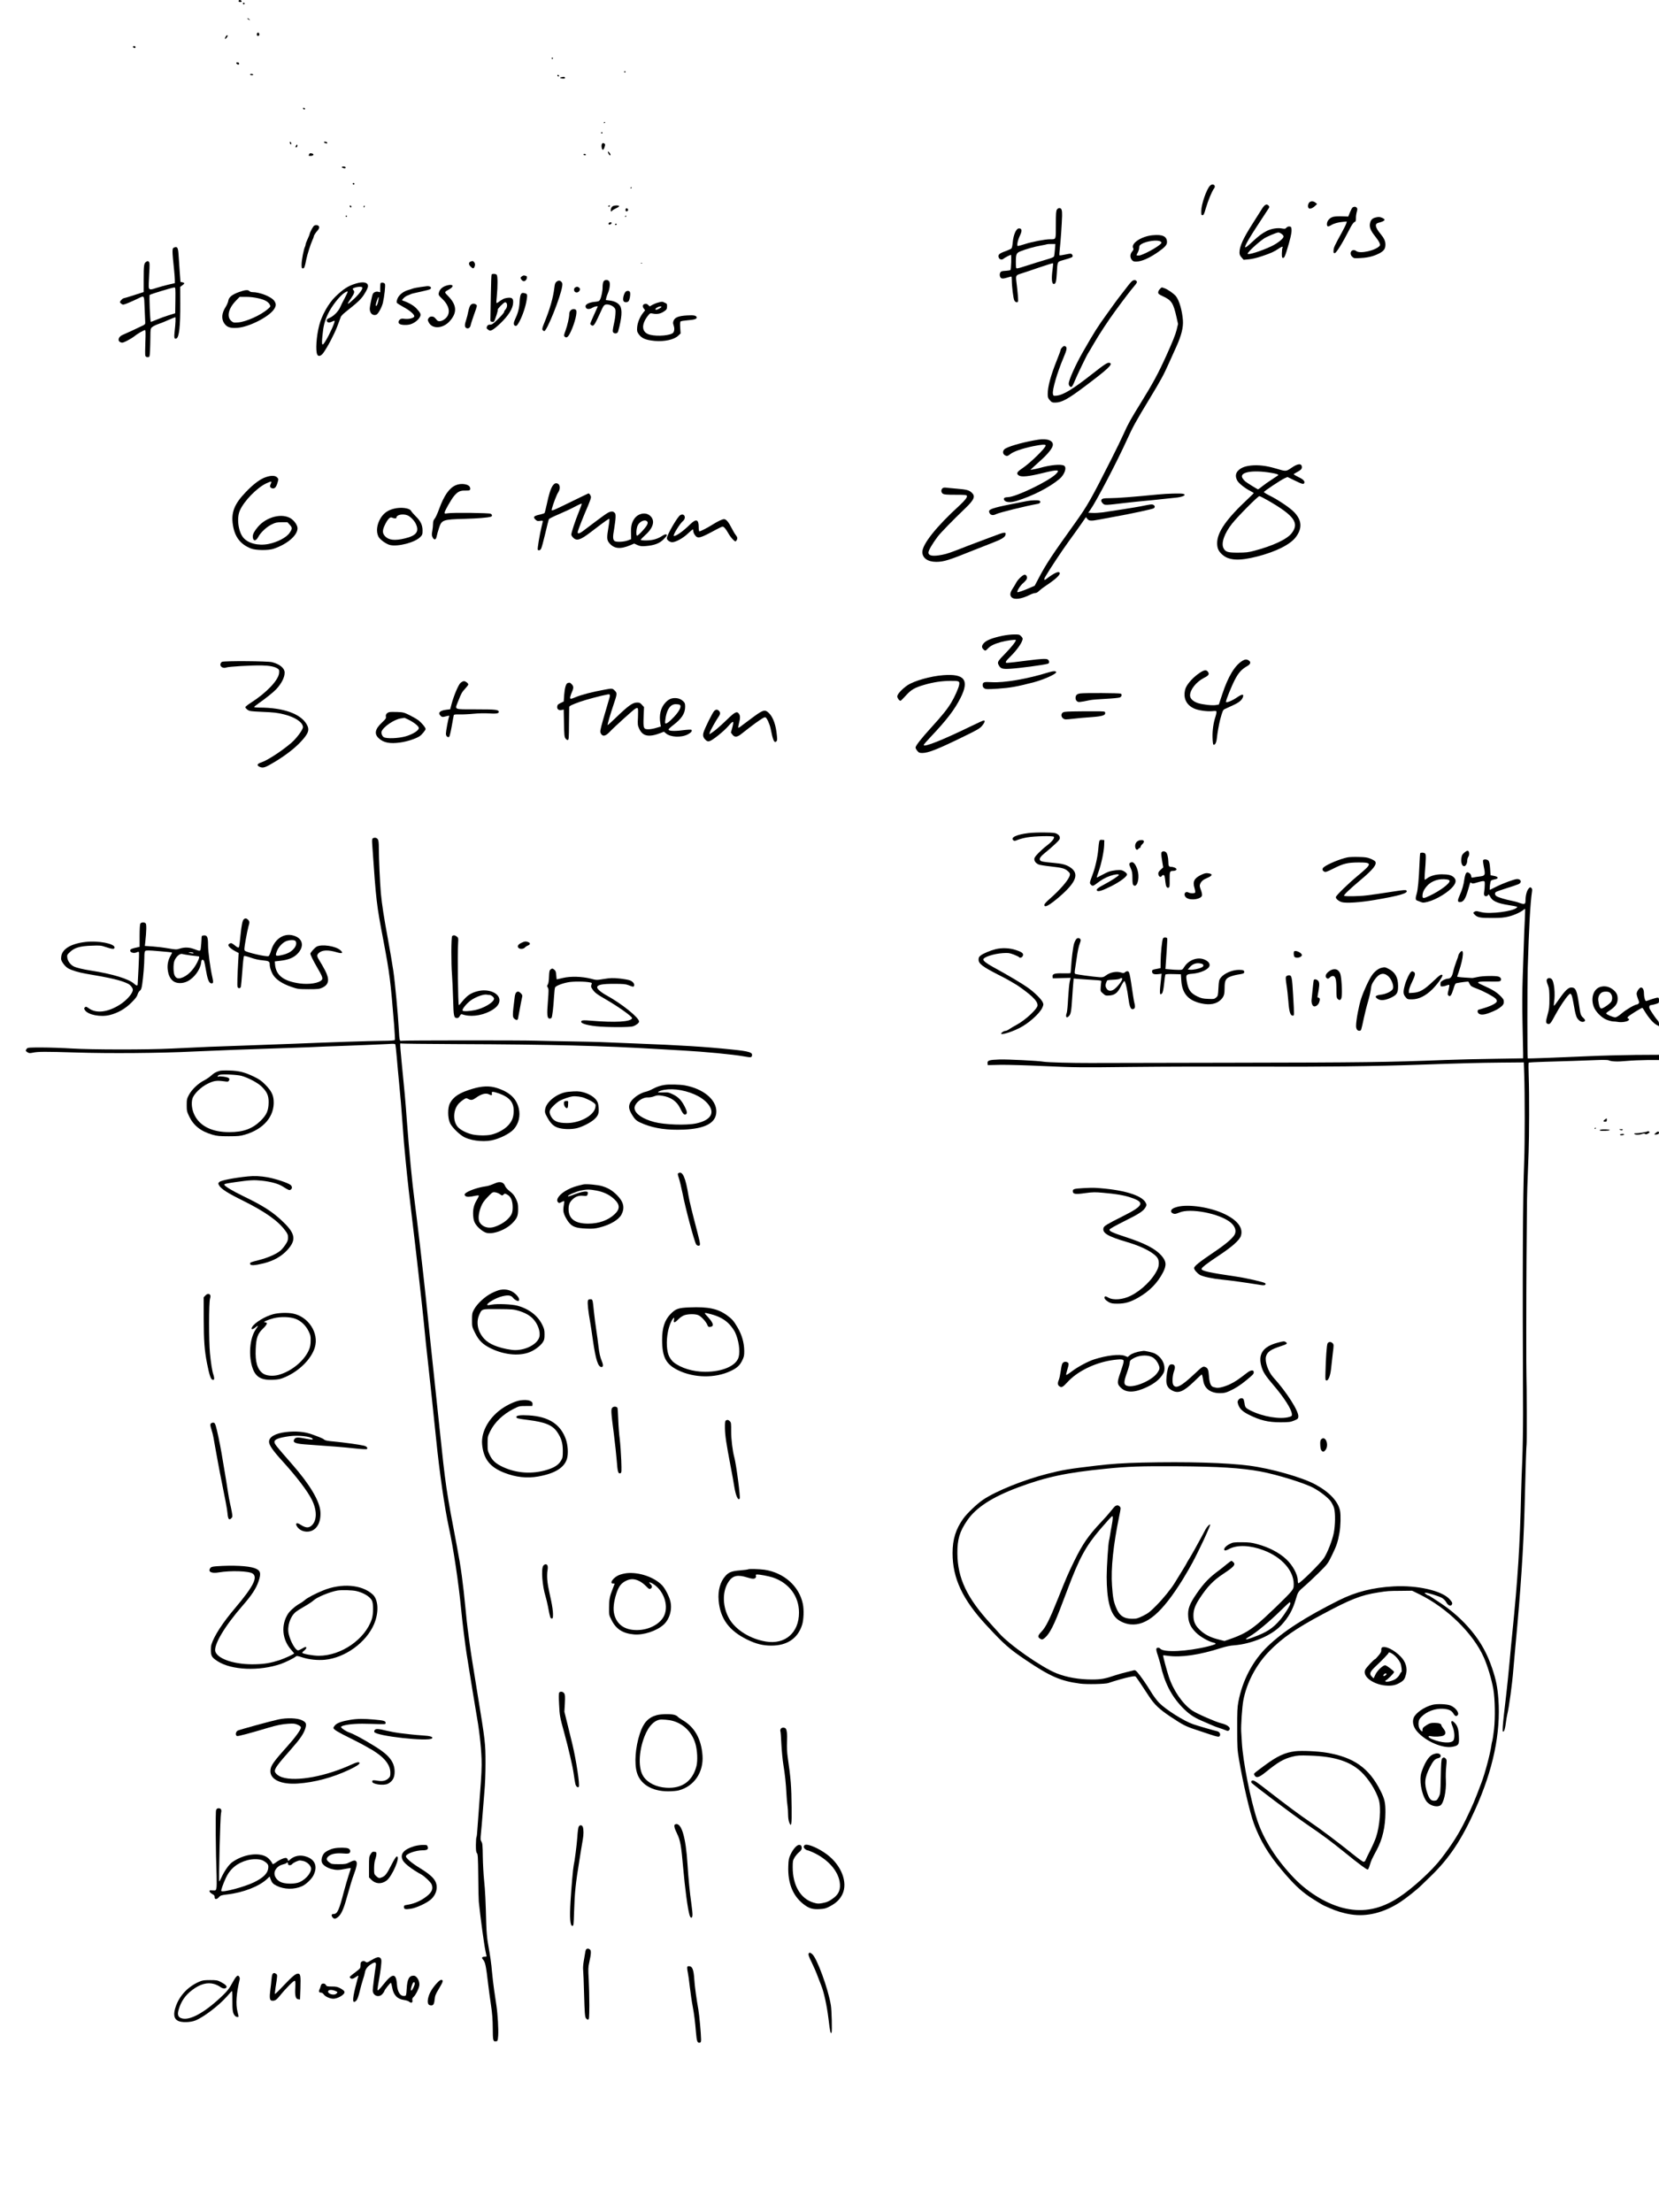 <?xml version="1.0" standalone="no"?>
<!DOCTYPE svg PUBLIC "-//W3C//DTD SVG 20010904//EN"
 "http://www.w3.org/TR/2001/REC-SVG-20010904/DTD/svg10.dtd">
<svg version="1.0" xmlns="http://www.w3.org/2000/svg"
 width="2448pt" height="3264pt" viewBox="0 0 2448 3264"
 preserveAspectRatio="xMidYMid meet">
<g transform="translate(0,3264) scale(0.1,-0.1)"
fill="#000000" stroke="none">
<path d="M3520 32625 c0 -9 9 -15 25 -15 18 0 23 4 19 15 -4 8 -15 15 -25 15
-10 0 -19 -7 -19 -15z"/>
<path d="M3586 32585 c4 -8 10 -12 15 -9 14 8 10 24 -6 24 -9 0 -12 -6 -9 -15z"/>
<path d="M3650 32365 c0 -2 10 -10 23 -16 20 -11 21 -11 8 4 -13 16 -31 23
-31 12z"/>
<path d="M3797 32153 c-13 -12 -7 -43 7 -43 19 0 28 14 20 34 -7 17 -16 20
-27 9z"/>
<path d="M3330 32101 c-17 -33 -11 -48 10 -22 11 13 20 27 20 32 0 16 -19 9
-30 -10z"/>
<path d="M1962 31948 c7 -19 38 -22 38 -4 0 10 -9 16 -21 16 -12 0 -19 -5 -17
-12z"/>
<path d="M8140 31780 c0 -5 5 -10 10 -10 6 0 10 5 10 10 0 6 -4 10 -10 10 -5
0 -10 -4 -10 -10z"/>
<path d="M3486 31712 c-2 -4 4 -13 14 -20 20 -12 36 0 25 18 -7 12 -32 13 -39
2z"/>
<path d="M9210 31580 c0 -5 5 -10 10 -10 6 0 10 5 10 10 0 6 -4 10 -10 10 -5
0 -10 -4 -10 -10z"/>
<path d="M3690 31540 c0 -5 12 -10 26 -10 14 0 23 4 19 10 -3 6 -15 10 -26 10
-10 0 -19 -4 -19 -10z"/>
<path d="M8226 31532 c-3 -6 -1 -14 5 -17 15 -10 25 3 12 16 -7 7 -13 7 -17 1z"/>
<path d="M8285 31501 c-25 -5 -27 -8 -12 -14 29 -11 69 -8 65 5 -5 15 -16 17
-53 9z"/>
<path d="M4472 31038 c5 -15 28 -18 29 -3 0 6 -7 12 -17 13 -10 3 -15 -1 -12
-10z"/>
<path d="M8910 30829 c0 -5 5 -7 10 -4 6 3 10 8 10 11 0 2 -4 4 -10 4 -5 0
-10 -5 -10 -11z"/>
<path d="M8870 30680 c0 -5 5 -10 10 -10 6 0 10 5 10 10 0 6 -4 10 -10 10 -5
0 -10 -4 -10 -10z"/>
<path d="M4277 30531 c3 -12 10 -21 15 -21 13 0 6 32 -9 37 -7 3 -9 -3 -6 -16z"/>
<path d="M4780 30541 c0 -9 41 -23 48 -16 2 2 1 8 -3 14 -8 13 -45 15 -45 2z"/>
<path d="M8883 30518 c-14 -18 -4 -88 13 -88 7 0 19 18 25 41 11 34 10 42 -2
50 -19 12 -25 11 -36 -3z"/>
<path d="M4372 30497 c-17 -20 -12 -40 6 -28 8 5 12 16 10 26 -3 17 -4 17 -16
2z"/>
<path d="M8970 30402 c0 -19 19 -52 30 -52 15 0 12 12 -10 40 -11 14 -20 19
-20 12z"/>
<path d="M4560 30360 c-10 -18 -8 -20 24 -20 40 0 57 25 23 34 -33 9 -35 8
-47 -14z"/>
<path d="M8610 30360 c0 -5 9 -10 21 -10 11 0 17 5 14 10 -3 6 -13 10 -21 10
-8 0 -14 -4 -14 -10z"/>
<path d="M5049 30179 c-10 -6 -7 -10 11 -17 26 -10 40 -7 40 7 0 13 -36 20
-51 10z"/>
<path d="M5206 29925 c4 -8 10 -12 15 -9 14 8 10 24 -6 24 -9 0 -12 -6 -9 -15z"/>
<path d="M17853 29898 c-51 -54 -126 -272 -127 -368 -1 -58 1 -65 18 -65 16 0
25 18 48 99 33 113 91 255 121 293 38 47 -18 86 -60 41z"/>
<path d="M9305 29870 c-3 -5 -1 -10 4 -10 6 0 11 5 11 10 0 6 -2 10 -4 10 -3
0 -8 -4 -11 -10z"/>
<path d="M19316 29648 c-18 -25 -20 -56 -7 -77 13 -20 55 -7 94 29 l32 30 -24
20 c-31 27 -76 26 -95 -2z"/>
<path d="M18622 29560 c-20 -33 -79 -126 -131 -207 -149 -233 -201 -348 -201
-440 0 -29 8 -47 31 -72 l30 -34 77 7 c48 4 119 21 196 47 131 44 178 66 243
110 48 33 69 38 57 12 -5 -10 -8 -47 -9 -83 0 -57 2 -65 19 -65 15 0 25 18 48
90 54 173 79 278 76 324 -3 41 -6 46 -30 49 -17 2 -33 -4 -45 -17 -17 -19 -25
-20 -68 -12 -63 12 -154 -3 -218 -34 -73 -37 -124 -75 -219 -164 -125 -117
-136 -108 -49 42 26 45 81 132 122 194 79 119 145 220 169 258 12 19 12 26 1
39 -28 34 -59 20 -99 -44z m289 -371 c16 -11 29 -28 29 -38 0 -31 -88 -101
-183 -146 -146 -69 -347 -132 -347 -109 0 24 139 153 238 223 39 27 189 91
215 91 11 0 32 -9 48 -21z"/>
<path d="M5162 29596 c1 -10 8 -17 13 -17 15 1 12 24 -3 29 -9 3 -13 -2 -10
-12z"/>
<path d="M5366 29595 c-3 -8 -1 -15 4 -15 6 0 10 7 10 15 0 8 -2 15 -4 15 -2
0 -6 -7 -10 -15z"/>
<path d="M8975 29600 c-3 -5 1 -10 9 -10 9 0 16 5 16 10 0 6 -4 10 -9 10 -6 0
-13 -4 -16 -10z"/>
<path d="M9043 29598 c-12 -6 -25 -24 -28 -40 -8 -35 2 -49 18 -27 7 9 34 25
60 37 27 12 46 26 42 32 -8 13 -63 12 -92 -2z"/>
<path d="M19960 29580 c-8 -5 -26 -38 -40 -72 l-25 -63 -90 3 c-50 2 -109 -1
-132 -7 -53 -14 -93 -60 -93 -107 0 -40 16 -44 64 -15 39 24 103 42 175 48
l54 5 -7 -27 c-4 -15 -32 -73 -63 -129 -110 -200 -123 -227 -125 -269 -3 -36
0 -42 17 -42 22 0 115 149 211 338 36 72 62 111 78 119 21 9 24 17 24 57 -1
25 5 67 12 93 11 38 11 50 0 63 -14 17 -38 19 -60 5z"/>
<path d="M9236 29563 c-3 -4 -6 -15 -6 -25 0 -24 33 -21 38 3 3 17 -21 33 -32
22z"/>
<path d="M15596 29548 c-13 -19 -16 -58 -16 -224 0 -228 5 -214 -84 -214 -73
0 -264 -36 -372 -71 -50 -16 -97 -29 -104 -29 -20 0 -5 80 30 154 35 73 30
106 -14 106 -42 0 -83 -94 -93 -213 -3 -37 -11 -74 -17 -81 -6 -8 -45 -26 -86
-41 -93 -32 -118 -54 -104 -92 11 -33 47 -42 72 -20 19 16 97 57 109 57 10 0
4 -212 -7 -224 -5 -4 -32 -9 -62 -11 -29 -1 -61 -5 -71 -10 -23 -10 -32 -50
-18 -81 13 -28 37 -30 107 -9 27 8 52 15 57 15 4 0 7 -24 7 -52 0 -91 22 -272
37 -300 14 -29 47 -38 55 -15 5 13 -5 137 -23 281 -13 105 -13 105 81 134 36
11 152 50 259 87 106 36 196 64 199 61 3 -3 0 -43 -6 -88 -19 -136 -13 -218
18 -218 28 0 37 33 44 157 10 179 6 169 90 194 125 36 137 41 143 56 3 8 -1
21 -10 30 -13 14 -23 13 -96 -2 -45 -10 -84 -15 -88 -12 -3 4 -1 51 6 104 12
105 29 347 33 480 2 86 -8 113 -43 113 -10 0 -25 -10 -33 -22z m-30 -590 c-4
-46 -9 -90 -12 -99 -2 -9 -29 -23 -62 -33 -155 -46 -237 -72 -346 -107 -65
-22 -127 -39 -138 -39 -16 0 -18 9 -18 98 0 111 8 130 67 154 81 33 210 69
297 84 50 9 93 18 95 20 2 2 31 4 64 4 l60 0 -7 -82z"/>
<path d="M5100 29450 c0 -5 5 -10 10 -10 6 0 10 5 10 10 0 6 -4 10 -10 10 -5
0 -10 -4 -10 -10z"/>
<path d="M9225 29450 c-3 -5 -1 -10 4 -10 6 0 11 5 11 10 0 6 -2 10 -4 10 -3
0 -8 -4 -11 -10z"/>
<path d="M20290 29429 c-46 -13 -67 -40 -76 -94 -7 -52 13 -102 76 -180 61
-77 84 -123 69 -141 -57 -69 -288 -122 -345 -79 -63 48 -118 -30 -59 -85 23
-22 29 -23 127 -17 112 6 196 29 277 72 63 35 83 65 84 124 1 52 -19 96 -73
161 -79 96 -89 148 -30 163 98 25 115 47 55 73 -39 16 -55 16 -105 3z"/>
<path d="M8987 29353 c-15 -14 -6 -31 12 -26 26 7 36 33 12 33 -10 0 -21 -3
-24 -7z"/>
<path d="M9075 29330 c-3 -5 1 -10 9 -10 9 0 16 5 16 10 0 6 -4 10 -9 10 -6 0
-13 -4 -16 -10z"/>
<path d="M4628 29303 c-19 -22 -58 -98 -58 -113 0 -6 -13 -40 -30 -75 -16 -35
-30 -71 -30 -80 0 -9 -5 -25 -10 -36 -18 -33 -50 -200 -50 -261 0 -51 2 -58
20 -58 20 0 27 17 50 135 15 72 63 224 90 282 11 24 20 47 20 53 0 14 28 59
58 91 33 37 27 73 -14 77 -19 2 -36 -3 -46 -15z"/>
<path d="M17005 29169 c-164 -16 -321 -121 -284 -190 8 -16 5 -26 -15 -50 -32
-38 -34 -86 -5 -123 16 -21 29 -26 63 -26 80 0 200 53 331 146 95 67 125 101
125 141 0 86 -65 117 -215 102z m120 -93 c16 -12 17 -16 6 -30 -42 -50 -275
-176 -326 -176 -19 0 -35 2 -35 5 0 3 9 22 20 42 11 21 20 52 20 70 0 25 7 36
33 52 73 45 241 67 282 37z"/>
<path d="M2574 28990 c-37 -14 -37 -24 -4 -345 5 -49 10 -111 10 -137 l0 -46
-97 -22 c-53 -13 -128 -33 -167 -46 -90 -31 -112 -31 -120 0 -3 14 -1 102 5
197 9 150 8 174 -5 187 -13 13 -17 13 -39 -1 -33 -21 -37 -50 -37 -263 l0
-183 -140 -45 c-77 -25 -146 -46 -153 -46 -16 0 -57 -42 -57 -58 0 -6 11 -18
24 -27 21 -14 28 -13 97 15 41 17 101 44 134 60 111 53 101 66 109 -137 4 -98
8 -191 9 -208 2 -25 -4 -33 -33 -47 -58 -29 -263 -124 -298 -138 -64 -25 -84
-89 -33 -110 26 -10 36 -8 99 24 39 20 86 49 104 64 38 33 140 92 158 92 9 0
10 -40 5 -178 -4 -98 -4 -188 -1 -200 8 -25 53 -31 62 -8 6 16 11 119 13 284
1 116 2 124 25 145 13 12 55 33 92 46 38 13 92 34 119 47 62 27 126 54 131 54
8 0 4 -97 -8 -198 -12 -106 -7 -129 25 -116 40 15 59 183 57 516 l-1 246 31
22 c37 27 38 37 2 45 l-29 6 -12 162 c-6 89 -14 202 -17 250 -7 94 -18 112
-60 97z m14 -781 l-3 -191 -94 -29 c-52 -16 -132 -45 -178 -65 -46 -20 -86
-34 -88 -32 -10 10 -26 391 -16 397 21 14 338 110 364 110 16 1 17 -13 15
-190z"/>
<path d="M6943 28780 c-31 -13 -29 -45 3 -75 32 -30 40 -31 54 -6 14 28 12 57
-6 75 -17 18 -20 18 -51 6z"/>
<path d="M9458 28753 c7 -3 16 -2 19 1 4 3 -2 6 -13 5 -11 0 -14 -3 -6 -6z"/>
<path d="M7254 28589 c-4 -6 -9 -136 -11 -288 -2 -152 -5 -305 -6 -341 -2 -64
-2 -65 25 -68 30 -4 29 -6 67 107 11 34 19 67 16 71 -7 12 89 110 108 110 36
0 40 -69 6 -106 -10 -11 -19 -25 -19 -31 0 -16 -34 -56 -110 -129 -52 -51 -71
-64 -97 -64 -22 0 -36 -6 -43 -19 -15 -29 -13 -39 16 -57 23 -16 28 -16 59 -1
19 9 69 49 111 89 127 121 193 225 196 312 3 64 -17 80 -87 71 -44 -5 -74 -20
-141 -70 -7 -5 -15 -7 -18 -4 -3 3 -1 47 5 99 14 144 14 297 -1 315 -15 17
-66 20 -76 4z"/>
<path d="M7700 28562 c-23 -19 -23 -20 -7 -46 22 -32 52 -33 72 -2 15 22 12
56 -5 56 -5 0 -15 2 -23 5 -7 3 -24 -3 -37 -13z"/>
<path d="M8906 28488 c-8 -13 -14 -47 -14 -79 1 -60 -17 -149 -38 -190 -12
-23 -21 -27 -82 -33 -75 -7 -132 -35 -132 -64 0 -44 49 -55 102 -22 28 17 78
28 78 17 0 -2 -25 -57 -55 -122 -30 -66 -55 -125 -55 -132 0 -7 9 -17 19 -23
34 -17 43 -2 159 252 16 34 29 49 48 54 36 9 96 -11 125 -42 21 -22 24 -34 21
-86 -1 -33 -9 -93 -18 -132 -26 -121 -28 -141 -11 -155 24 -20 61 -10 68 19
55 199 64 319 28 377 -26 42 -81 71 -154 79 l-56 7 7 31 c3 16 15 50 26 75 28
66 35 153 14 174 -24 24 -63 21 -80 -5z"/>
<path d="M16699 28488 c-13 -13 -38 -41 -54 -63 -16 -22 -55 -71 -85 -110 -31
-38 -80 -104 -110 -145 -30 -41 -82 -113 -115 -160 -139 -192 -186 -266 -357
-565 -106 -185 -208 -413 -208 -465 0 -31 23 -55 43 -47 8 3 29 43 47 89 31
77 182 391 200 413 4 6 41 66 80 135 78 135 216 345 314 478 135 185 231 310
279 366 40 46 48 62 40 75 -15 25 -46 24 -74 -1z"/>
<path d="M8210 28482 c-17 -14 -24 -34 -30 -87 -18 -150 -66 -317 -152 -527
-25 -61 -30 -83 -22 -96 6 -9 17 -17 25 -17 39 0 241 503 264 659 6 38 4 51
-10 66 -22 25 -46 25 -75 2z"/>
<path d="M5250 28456 c-112 -34 -180 -77 -298 -190 -102 -97 -204 -277 -242
-427 -42 -161 -56 -378 -28 -431 16 -33 55 -22 89 25 63 87 162 276 206 392
24 66 48 130 53 142 5 12 33 41 63 65 158 126 198 161 236 205 46 51 101 150
101 181 0 57 -70 72 -180 38z m95 -56 c12 -20 -36 -88 -114 -163 -44 -42 -86
-77 -91 -77 -13 0 -10 5 41 80 48 71 55 96 34 120 -12 13 -13 20 -5 25 36 22
124 32 135 15z m-215 -68 c0 -5 -19 -44 -42 -88 -24 -44 -54 -104 -67 -134
-28 -65 -98 -135 -159 -161 -35 -15 -43 -23 -40 -41 4 -29 36 -34 78 -13 18 9
34 14 37 11 11 -11 -71 -196 -132 -295 -53 -88 -62 -73 -47 77 14 144 32 214
80 317 54 116 175 271 247 316 33 21 45 24 45 11z"/>
<path d="M5617 28463 c-4 -3 -7 -35 -7 -70 l0 -65 -29 7 c-33 7 -66 -6 -80
-33 -5 -10 -19 -64 -30 -120 -17 -86 -19 -108 -8 -139 14 -43 54 -62 93 -45
26 13 78 108 94 174 22 95 40 260 30 279 -10 18 -50 26 -63 12z m-42 -289
c-10 -36 -20 -53 -26 -47 -9 9 -3 38 24 108 19 50 21 3 2 -61z"/>
<path d="M6605 28431 c-76 -19 -119 -58 -131 -117 -5 -26 1 -35 51 -83 121
-114 130 -243 21 -310 -40 -25 -80 -27 -98 -5 -37 45 -50 54 -78 54 -20 0 -35
-8 -46 -25 -15 -23 -15 -27 3 -62 51 -100 205 -93 304 13 118 128 113 241 -18
375 -60 62 -61 57 20 103 72 41 54 77 -28 57z"/>
<path d="M6205 28405 c-49 -7 -101 -17 -115 -23 -14 -5 -43 -15 -65 -21 -71
-19 -136 -70 -159 -125 -13 -33 -16 -53 -10 -64 6 -8 50 -36 99 -63 103 -55
174 -121 155 -144 -19 -23 -85 -36 -140 -29 -41 5 -54 3 -70 -11 -23 -21 -26
-48 -7 -62 21 -18 94 -23 147 -12 59 12 125 59 153 107 24 41 16 62 -48 131
-40 43 -116 87 -199 115 -18 6 -17 9 9 36 15 16 41 34 59 40 17 6 38 15 46 19
15 8 33 12 190 47 41 9 83 20 93 25 24 13 21 36 -5 43 -27 7 -19 7 -133 -9z"/>
<path d="M8488 28399 c-24 -14 -23 -56 2 -69 42 -23 92 39 54 67 -21 15 -33
16 -56 2z"/>
<path d="M17115 28375 c-14 -13 -25 -35 -25 -49 0 -22 11 -30 73 -59 124 -57
151 -100 197 -304 l23 -103 -22 -92 c-16 -65 -62 -178 -150 -373 -121 -267
-196 -406 -381 -705 -142 -229 -185 -306 -245 -441 -33 -74 -115 -244 -184
-379 -303 -600 -355 -691 -535 -943 -346 -482 -431 -611 -539 -817 l-59 -112
-61 -27 c-97 -43 -187 -74 -194 -68 -12 13 43 100 86 135 23 20 47 47 52 60
11 30 -5 62 -32 62 -26 0 -99 -69 -124 -117 -11 -21 -35 -62 -54 -90 -37 -59
-42 -94 -16 -123 40 -44 146 -30 277 36 26 13 59 24 74 24 16 0 38 12 57 32
18 17 60 50 94 72 154 102 225 169 208 196 -16 26 -84 -7 -194 -91 -37 -29
-43 -12 -12 39 69 117 237 370 336 507 60 83 143 198 184 257 l75 108 21 -26
c25 -31 54 -33 175 -10 47 9 146 27 220 41 257 46 571 114 586 126 20 17 17
36 -7 50 -22 11 -38 9 -189 -22 -53 -11 -438 -72 -560 -89 -47 -6 -113 -10
-148 -8 l-64 3 29 40 c86 120 394 708 548 1048 78 173 128 264 327 592 170
281 208 351 287 528 33 73 83 184 111 246 73 162 103 283 95 386 -11 143 -53
288 -101 352 -29 38 -124 105 -173 121 -43 15 -38 16 -66 -13z"/>
<path d="M3527 28331 c-103 -37 -150 -76 -158 -127 -3 -21 -20 -61 -37 -89
-60 -92 -68 -176 -25 -243 39 -59 88 -77 196 -69 171 11 472 165 543 278 30
48 30 77 2 119 -43 62 -213 130 -326 130 -16 0 -35 7 -42 15 -18 22 -65 18
-153 -14z m284 -92 c96 -22 145 -49 169 -92 15 -28 14 -29 -26 -65 -101 -90
-321 -190 -438 -199 -70 -5 -74 -4 -105 23 -69 62 -40 184 71 298 l54 56 93 0
c60 0 126 -8 182 -21z"/>
<path d="M9242 28343 c-30 -12 -59 -111 -42 -144 13 -23 53 -25 74 -4 16 16
30 87 24 126 -3 24 -28 34 -56 22z"/>
<path d="M7687 28299 c-10 -15 -17 -59 -20 -119 -5 -92 -24 -162 -72 -264 -21
-45 -17 -80 12 -84 17 -3 28 10 58 65 46 86 90 216 106 316 14 85 11 93 -38
103 -26 5 -34 2 -46 -17z"/>
<path d="M9708 28175 c-26 -7 -64 -23 -84 -34 l-37 -22 -23 22 c-16 15 -30 20
-47 15 -35 -8 -42 -35 -18 -67 l20 -27 -29 -37 c-48 -60 -82 -143 -88 -212 -4
-56 -2 -67 21 -101 45 -64 100 -88 237 -102 140 -13 286 18 347 76 l36 34 -6
84 c-4 60 -2 87 6 94 7 5 52 12 100 16 101 8 137 19 137 40 0 30 -39 39 -143
32 -122 -7 -178 -29 -197 -76 -10 -25 -11 -39 -2 -64 16 -44 15 -87 -3 -113
-30 -42 -231 -61 -344 -32 -123 31 -135 147 -30 281 30 37 34 39 68 32 63 -13
113 -5 163 27 46 30 51 39 51 84 -1 32 -1 33 -35 49 -36 18 -38 18 -100 1z
m52 -62 c0 -11 -58 -43 -76 -43 -23 0 -16 18 14 34 29 16 62 21 62 9z"/>
<path d="M6943 28138 c-11 -13 -25 -53 -33 -93 -7 -38 -21 -94 -31 -124 -25
-71 -24 -107 1 -121 29 -15 57 3 65 42 3 18 27 91 52 162 45 124 46 129 28
142 -28 20 -59 17 -82 -8z"/>
<path d="M8420 28060 c-12 -12 -20 -33 -20 -52 0 -50 -27 -169 -56 -248 -24
-64 -25 -73 -12 -87 28 -27 53 -7 91 75 60 128 99 290 77 317 -18 21 -56 19
-80 -5z"/>
<path d="M15675 27516 c-14 -14 -25 -31 -25 -39 0 -8 -24 -75 -54 -149 -92
-229 -136 -392 -136 -502 0 -48 4 -60 31 -91 27 -31 37 -35 78 -35 96 0 189
51 431 233 355 267 426 334 375 353 -28 11 -72 -17 -255 -161 -288 -227 -430
-313 -530 -323 -46 -4 -47 -3 -53 26 -12 58 63 314 153 527 54 126 59 159 31
175 -18 9 -25 7 -46 -14z"/>
<path d="M15320 26153 c-181 -28 -398 -85 -479 -128 -54 -27 -53 -90 1 -109
21 -7 32 -3 65 23 49 40 178 84 336 117 133 27 187 30 187 11 0 -36 -225 -256
-345 -337 -82 -55 -93 -78 -50 -106 38 -25 148 -14 346 35 231 57 269 54 197
-16 -112 -107 -584 -334 -701 -338 -51 -1 -71 -13 -62 -37 16 -41 91 -48 191
-17 231 71 479 198 626 321 77 64 115 173 68 198 -46 25 -203 10 -360 -35 -30
-8 -73 -18 -95 -21 l-40 -6 36 34 c20 18 75 68 123 112 95 86 160 165 170 210
17 72 -75 111 -214 89z"/>
<path d="M19059 25739 c-85 -58 -80 -57 -238 -10 -135 40 -256 54 -365 42 -93
-11 -146 -33 -191 -80 -36 -39 -38 -93 -4 -148 24 -39 117 -112 192 -149 26
-13 47 -27 47 -29 0 -3 -35 -38 -77 -77 -327 -305 -462 -498 -463 -661 0 -74
18 -117 72 -167 98 -91 252 -100 523 -30 278 72 483 176 565 284 100 132 91
253 -28 374 -60 61 -232 177 -354 238 -49 24 -88 48 -88 54 0 12 252 180 307
204 l41 18 105 -51 c109 -54 134 -60 143 -37 10 27 -16 54 -86 87 -38 19 -70
37 -70 41 0 4 19 17 43 29 57 29 77 48 77 74 0 61 -57 59 -151 -6z m-304 -75
c81 -13 117 -26 104 -38 -2 -2 -44 -30 -93 -62 -50 -32 -114 -77 -143 -101
-29 -24 -56 -43 -59 -43 -9 0 -166 97 -190 118 -11 9 -28 29 -38 44 -59 90
137 129 419 82z m-33 -415 c377 -219 454 -327 337 -477 -69 -89 -277 -186
-554 -259 -83 -22 -122 -27 -235 -27 -152 -1 -187 10 -216 66 -38 74 13 220
127 363 84 106 381 405 402 405 9 0 71 -32 139 -71z"/>
<path d="M3922 25600 c-83 -28 -180 -100 -295 -220 -170 -176 -220 -303 -190
-488 28 -176 111 -284 267 -345 72 -28 257 -30 336 -3 200 68 350 197 350 302
0 42 -44 108 -95 142 -131 87 -366 27 -492 -125 -49 -58 -73 -104 -73 -137 0
-71 43 -78 79 -12 36 69 122 150 197 187 60 30 77 33 151 34 l84 0 35 -38 c39
-43 39 -57 -3 -119 -46 -69 -182 -139 -315 -165 -150 -28 -298 10 -369 96 -74
90 -99 290 -49 400 61 138 244 327 382 396 39 19 74 32 79 29 5 -3 2 -18 -6
-34 -18 -36 -11 -56 22 -65 35 -9 59 16 78 82 16 54 16 56 -6 79 -28 30 -89
31 -167 4z"/>
<path d="M8155 25473 c-30 -44 -55 -123 -88 -279 -14 -62 -27 -116 -31 -122
-3 -6 -32 -16 -64 -23 -99 -21 -112 -37 -68 -78 21 -19 31 -22 65 -16 24 4 41
3 41 -3 0 -5 -9 -45 -20 -89 -27 -109 -62 -322 -55 -333 11 -17 34 -11 49 13
8 12 35 112 61 222 26 110 50 207 54 215 5 8 73 42 152 75 79 34 185 83 236
111 50 27 94 46 97 43 3 -3 -17 -60 -45 -127 -50 -122 -109 -301 -109 -330 0
-9 12 -29 27 -44 52 -54 107 -37 263 83 221 169 264 199 271 192 4 -4 -1 -57
-12 -118 -27 -159 -26 -192 12 -238 70 -84 161 -94 311 -31 l56 24 48 -22 c40
-17 60 -20 123 -15 124 10 202 39 261 98 27 27 50 54 50 60 0 21 -29 19 -64
-5 -70 -47 -144 -69 -236 -70 -54 -1 -85 3 -85 10 0 5 29 36 65 68 128 114
152 225 64 293 -66 50 -170 26 -224 -51 -39 -57 -52 -112 -49 -214 l2 -87 -49
-19 c-58 -22 -174 -27 -196 -8 -26 21 -27 62 -6 177 10 61 20 136 21 168 2 50
-1 61 -20 77 -19 15 -29 16 -61 8 -34 -8 -85 -45 -386 -273 -69 -53 -100 -59
-90 -17 9 36 93 250 150 378 24 56 44 113 44 127 0 23 -22 57 -37 57 -3 0
-114 -54 -247 -119 -132 -66 -254 -123 -270 -127 -28 -7 -29 -6 -22 22 18 69
71 209 93 240 41 62 24 134 -32 134 -17 0 -32 -12 -50 -37z m1395 -528 c10
-12 10 -22 -1 -47 -15 -38 -138 -170 -150 -162 -15 9 -10 101 8 145 26 65 111
103 143 64z"/>
<path d="M6723 25480 c-96 -43 -170 -150 -243 -349 -23 -63 -52 -128 -66 -144
-18 -21 -24 -40 -24 -74 0 -25 -5 -73 -11 -107 -10 -53 -9 -66 5 -95 23 -44
49 -38 59 14 4 22 20 78 35 125 39 120 56 126 382 135 186 5 336 17 383 31 23
7 22 31 -3 44 -24 13 -562 19 -632 7 -41 -7 -48 -6 -48 8 0 26 102 204 144
252 53 61 88 77 163 75 67 -2 78 5 69 44 -13 52 -132 71 -213 34z"/>
<path d="M13906 25434 c-23 -22 -20 -60 6 -78 18 -13 54 -16 186 -16 139 0
164 -2 169 -16 8 -21 -27 -66 -111 -144 -341 -311 -546 -570 -546 -685 0 -88
80 -145 204 -145 111 0 188 24 556 173 102 41 230 91 285 112 127 49 179 82
183 118 3 23 0 27 -20 27 -13 -1 -39 -7 -58 -14 -19 -7 -93 -35 -165 -61 -71
-26 -209 -78 -305 -115 -277 -109 -311 -120 -390 -136 -137 -26 -200 -15 -200
34 0 31 62 136 137 235 46 60 216 235 410 421 129 124 149 174 92 227 -39 37
-77 47 -224 59 -66 6 -137 12 -157 15 -25 3 -41 0 -52 -11z"/>
<path d="M17085 25344 c-353 -35 -601 -54 -701 -54 -112 0 -134 -7 -134 -40 0
-9 11 -27 25 -40 28 -26 30 -26 330 10 94 11 224 24 290 30 66 6 176 17 245
25 69 8 159 17 200 21 111 9 177 42 118 58 -36 9 -232 4 -373 -10z"/>
<path d="M15160 25248 c-25 -5 -90 -17 -145 -28 -320 -62 -408 -87 -419 -117
-4 -9 1 -26 9 -39 18 -27 52 -31 93 -10 47 24 432 119 615 152 39 7 52 36 21
48 -22 8 -120 5 -174 -6z"/>
<path d="M5815 25135 c-89 -21 -149 -63 -195 -134 -60 -95 -74 -205 -35 -280
22 -43 111 -107 168 -122 118 -29 370 37 448 117 31 32 34 40 34 97 0 80 -29
141 -103 212 -30 30 -60 65 -66 77 -21 42 -147 59 -251 33z m199 -99 c41 -17
99 -76 121 -123 55 -116 10 -176 -161 -217 -148 -36 -237 -26 -291 31 -42 44
-43 87 -4 168 36 76 75 120 99 110 39 -17 72 -18 72 -2 0 42 96 61 164 33z"/>
<path d="M10037 25039 c-41 -24 -197 -294 -197 -341 0 -26 44 -58 79 -58 52 0
159 59 232 128 36 34 69 62 73 62 3 0 6 -12 6 -27 0 -14 11 -41 26 -60 41 -55
73 -46 307 81 46 25 91 46 99 46 20 0 49 -34 86 -100 17 -30 47 -71 67 -90 35
-34 37 -34 51 -16 20 28 17 50 -10 83 -13 15 -39 60 -59 99 -46 92 -82 134
-113 134 -28 0 -98 -34 -181 -87 -63 -40 -167 -93 -182 -93 -7 0 -11 25 -11
61 0 118 -37 130 -127 42 -102 -102 -223 -186 -241 -169 -13 13 91 181 134
217 57 47 23 124 -39 88z"/>
<path d="M14795 23260 c-161 -34 -247 -69 -284 -116 -26 -33 -27 -58 -1 -84
27 -27 33 -25 67 11 38 41 91 67 193 96 86 23 220 41 220 29 0 -21 -65 -104
-150 -191 -119 -122 -126 -134 -105 -175 29 -56 53 -64 173 -57 127 7 484 54
555 74 25 6 22 50 -5 64 -23 13 -107 8 -298 -17 -133 -18 -277 -34 -302 -34
-32 0 -19 25 48 90 104 102 184 218 184 267 0 8 -11 25 -25 38 -22 23 -32 25
-102 24 -43 0 -118 -9 -168 -19z"/>
<path d="M18334 22891 c-114 -69 -212 -232 -299 -495 l-50 -151 -45 -8 c-53
-9 -193 7 -263 29 -72 24 -117 67 -117 113 0 86 92 201 207 260 68 34 81 53
58 87 -26 40 -63 31 -154 -36 -87 -65 -164 -157 -181 -218 -36 -131 15 -237
138 -289 60 -25 180 -42 254 -36 64 6 68 5 68 -15 0 -12 -6 -41 -14 -64 -31
-92 -47 -205 -44 -308 2 -66 7 -105 14 -107 23 -8 42 28 49 89 8 81 33 219 50
283 33 121 41 140 65 152 14 6 66 31 117 54 95 43 134 75 152 120 19 52 -9 52
-86 -1 -75 -51 -163 -86 -163 -65 0 28 82 231 133 329 54 103 100 153 182 199
48 27 57 58 23 81 -30 21 -56 20 -94 -3z"/>
<path d="M3276 22875 c-12 -6 -22 -22 -24 -37 -4 -37 43 -63 85 -47 34 14 378
34 527 31 112 -2 192 -18 235 -48 20 -15 23 -23 19 -66 -11 -105 -184 -288
-415 -436 -46 -29 -83 -59 -83 -67 0 -7 15 -24 32 -37 30 -21 48 -23 197 -30
194 -8 240 -13 345 -39 163 -41 276 -118 276 -188 0 -38 -96 -167 -172 -232
-143 -122 -353 -259 -443 -288 -64 -21 -71 -45 -20 -67 49 -20 78 -10 223 77
157 95 290 198 379 293 118 127 135 179 87 261 -90 155 -347 245 -696 245 -43
0 -78 4 -78 8 0 5 32 31 71 58 95 66 217 164 255 205 78 84 124 174 124 244 0
66 -70 125 -185 155 -63 17 -707 21 -739 5z"/>
<path d="M15470 22719 c-308 -96 -656 -156 -838 -144 -115 7 -132 1 -132 -46
0 -19 8 -34 25 -45 22 -14 43 -15 200 -5 178 12 275 29 520 92 152 40 340 123
340 151 0 20 -44 19 -115 -3z"/>
<path d="M13919 22678 c-186 -14 -427 -82 -527 -148 -79 -53 -152 -132 -152
-165 0 -24 30 -65 48 -65 5 0 40 35 79 78 79 87 129 116 269 157 137 40 258
58 387 59 130 1 140 -3 130 -59 -8 -48 -68 -182 -118 -264 -59 -97 -129 -184
-290 -361 -149 -163 -235 -273 -235 -300 0 -10 12 -32 26 -49 22 -27 32 -31
75 -31 86 0 233 58 614 245 203 99 234 117 268 158 38 47 47 77 23 77 -8 0
-93 -38 -188 -85 -422 -205 -698 -315 -698 -277 0 7 42 55 93 109 249 263 361
409 452 589 131 261 57 356 -256 332z"/>
<path d="M6793 22562 c-32 -33 -96 -185 -129 -307 l-21 -80 -58 -7 c-96 -12
-127 -46 -84 -89 17 -17 28 -20 53 -14 17 4 42 10 55 13 21 4 23 2 17 -14 -13
-33 -46 -214 -46 -249 0 -36 25 -60 48 -47 6 4 23 75 38 157 14 83 28 156 30
163 3 10 25 13 86 11 46 -1 139 3 208 10 71 7 167 9 222 5 106 -7 148 -1 148
21 0 34 -39 39 -337 39 -341 1 -314 -12 -260 126 45 114 53 127 103 182 24 26
44 52 44 58 0 19 -40 50 -64 50 -14 0 -37 -13 -53 -28z"/>
<path d="M8378 22563 c-26 -7 -45 -70 -53 -176 l-7 -98 -47 -22 c-39 -19 -46
-27 -49 -54 -4 -38 24 -58 67 -48 l29 6 4 -199 c3 -170 6 -203 21 -226 11 -16
25 -26 35 -24 15 3 17 26 18 238 1 129 2 241 3 247 1 17 40 36 158 78 86 31
318 93 411 109 41 7 41 -4 6 -116 -14 -45 -48 -161 -75 -257 -44 -159 -47
-177 -34 -201 27 -52 69 -45 135 25 70 74 349 326 376 340 22 11 30 12 36 2 4
-7 5 -64 2 -128 -6 -110 -5 -119 18 -171 52 -113 142 -130 319 -62 l46 18 31
-26 c67 -56 223 -63 318 -15 51 26 73 52 56 69 -5 5 -64 2 -133 -7 -125 -16
-204 -11 -204 12 0 6 29 34 65 61 128 97 179 175 180 273 0 47 -4 59 -27 81
-35 33 -73 48 -124 48 -57 0 -98 -20 -145 -72 -65 -71 -91 -182 -70 -300 l8
-47 -67 -20 c-37 -12 -89 -21 -115 -21 -75 0 -79 12 -73 184 l6 143 -31 34
c-26 29 -36 34 -74 33 -66 -1 -129 -48 -321 -233 -59 -57 -109 -102 -111 -100
-6 5 42 167 88 304 53 154 54 169 18 205 -35 35 -39 35 -147 15 -188 -34 -348
-76 -438 -114 -69 -30 -80 -28 -72 10 4 18 16 50 26 73 25 55 24 82 -6 111
-24 25 -27 26 -57 18z m1646 -319 c40 -15 9 -88 -79 -182 -74 -79 -122 -112
-130 -90 -3 8 1 49 9 92 24 122 74 186 147 186 20 0 44 -3 53 -6z"/>
<path d="M15941 22409 c-26 -3 -49 -13 -57 -24 -20 -27 -17 -69 6 -90 21 -19
36 -18 195 15 28 6 131 14 230 19 99 5 192 14 208 20 28 11 37 44 15 57 -14 9
-535 12 -597 3z"/>
<path d="M10541 22153 c-24 -20 -144 -261 -160 -321 -13 -47 -4 -77 32 -110
20 -19 32 -23 57 -17 41 9 211 145 278 223 74 86 85 82 59 -18 l-22 -79 21
-28 c33 -45 71 -42 134 9 58 46 170 132 210 161 102 72 131 89 145 83 21 -8
62 -98 76 -166 34 -173 53 -216 84 -190 13 11 15 27 9 84 -14 158 -55 274
-119 336 -56 54 -80 49 -216 -49 -62 -45 -140 -103 -172 -128 -31 -26 -60 -44
-63 -41 -3 3 2 33 10 66 20 76 20 112 0 140 -30 43 -58 30 -177 -86 -113 -108
-178 -164 -231 -198 l-29 -18 6 25 c7 28 94 184 133 238 26 37 25 66 -4 89
-21 16 -36 15 -61 -5z"/>
<path d="M15829 22143 c-120 -3 -139 -6 -154 -23 -22 -24 -14 -64 18 -84 19
-13 38 -13 142 -1 66 8 187 19 268 24 164 12 210 27 205 64 -3 22 -6 22 -173
22 -93 1 -231 -1 -306 -2z"/>
<path d="M5745 22133 c-37 -10 -57 -35 -51 -66 5 -25 -2 -35 -58 -88 -102 -95
-117 -167 -48 -231 70 -66 165 -85 319 -63 100 14 230 56 285 93 31 20 88 89
88 106 0 22 -61 95 -108 130 -26 19 -85 53 -132 76 -78 38 -92 42 -180 45 -52
2 -104 1 -115 -2z m288 -114 c81 -41 147 -95 147 -121 0 -36 -87 -91 -193
-122 -109 -31 -283 -38 -325 -12 -23 14 -40 60 -31 84 26 69 186 178 283 192
28 4 52 8 54 9 1 0 31 -13 65 -30z"/>
<path d="M15182 20349 c-185 -22 -278 -67 -227 -109 12 -10 24 -8 64 9 27 11
90 28 140 36 108 19 375 25 391 9 16 -16 -26 -71 -94 -123 -92 -70 -184 -163
-192 -194 -9 -37 21 -78 68 -94 19 -6 98 -19 174 -27 171 -19 205 -29 250 -68
31 -27 35 -36 30 -62 -13 -64 -140 -212 -303 -354 -44 -38 -73 -71 -73 -83 0
-47 72 -9 216 114 257 220 305 347 166 440 -59 39 -118 55 -248 66 -152 14
-181 20 -195 37 -20 24 4 58 83 121 40 32 103 87 141 123 58 55 68 68 65 94
-2 22 -12 35 -38 51 -31 18 -54 20 -190 22 -85 1 -188 -3 -228 -8z"/>
<path d="M5501 20271 c-11 -7 -13 -27 -8 -98 58 -838 61 -868 166 -1418 91
-480 104 -588 157 -1243 8 -112 14 -209 11 -215 -3 -9 -56 -13 -198 -14 -186
-2 -761 -21 -1299 -43 -140 -6 -457 -17 -705 -26 -438 -14 -607 -21 -1095 -45
-356 -18 -1187 -17 -1470 1 -129 8 -329 15 -443 15 -195 0 -210 -1 -223 -19
-19 -27 -18 -33 12 -52 21 -14 33 -15 77 -6 78 17 181 17 637 3 484 -16 1251
-10 1725 14 301 14 839 35 1465 55 168 5 343 12 390 15 47 3 164 7 260 10 261
9 641 24 762 31 87 6 108 4 112 -7 3 -8 12 -95 21 -194 8 -99 24 -272 35 -385
21 -211 31 -335 50 -595 17 -245 20 -278 46 -545 23 -248 65 -614 104 -930 37
-297 136 -1174 160 -1415 17 -182 50 -498 65 -625 15 -126 91 -844 120 -1130
49 -489 126 -1021 189 -1310 67 -307 142 -807 181 -1210 18 -188 58 -509 80
-650 52 -330 127 -787 139 -855 44 -240 74 -491 82 -700 4 -107 -1 -234 -25
-535 -16 -217 -33 -442 -37 -500 -3 -58 -9 -109 -13 -115 -5 -5 -8 -57 -9
-115 0 -82 3 -109 16 -123 13 -15 16 -62 19 -340 1 -177 5 -347 8 -377 27
-255 77 -625 99 -728 9 -40 16 -75 16 -78 0 -2 -13 -4 -29 -4 -37 0 -48 -16
-27 -38 37 -42 46 -84 81 -382 8 -69 26 -201 40 -295 19 -128 25 -212 26 -342
1 -184 4 -198 51 -191 21 3 23 9 29 83 6 93 -6 308 -26 445 -8 52 -23 156 -34
230 -10 74 -25 194 -31 265 -11 129 -24 218 -61 430 -12 67 -21 175 -24 275
-8 322 -16 497 -32 650 -9 85 -17 242 -19 348 -2 162 -5 198 -20 219 -15 24
-16 38 -6 137 7 61 16 176 22 256 6 80 18 231 27 335 11 116 17 284 17 430 0
296 -3 318 -119 1030 -75 461 -95 586 -115 735 -11 85 -25 187 -30 225 -6 39
-19 165 -30 280 -38 394 -69 623 -126 920 -161 843 -169 898 -259 1760 -25
238 -43 410 -75 710 -32 296 -85 803 -125 1195 -36 346 -137 1220 -170 1460
-31 226 -78 715 -110 1145 -25 343 -35 448 -80 899 -14 136 -22 252 -19 257 3
5 10 7 15 3 6 -3 373 -7 817 -9 1401 -5 2154 -24 2982 -74 91 -6 255 -15 365
-21 307 -17 735 -58 885 -85 110 -19 117 -19 125 6 16 51 -37 68 -295 94 -394
41 -745 63 -1445 90 -220 8 -445 17 -500 20 -55 2 -260 7 -455 10 -195 3 -416
8 -490 10 -214 7 -1956 6 -1984 -1 -29 -7 -32 2 -41 166 -12 226 -57 703 -81
865 -14 94 -49 303 -79 465 -62 335 -89 514 -105 680 -13 148 -30 512 -30 660
0 88 -4 121 -16 138 -16 23 -48 28 -73 13z"/>
<path d="M16221 20228 c-4 -13 -11 -66 -15 -118 -9 -112 -44 -268 -85 -377
-44 -117 -45 -122 -25 -144 24 -27 35 -24 91 19 68 53 129 87 201 111 64 22
122 27 122 12 0 -13 -117 -89 -217 -141 -93 -49 -123 -74 -106 -91 19 -19 77
-1 215 68 126 64 228 140 228 171 0 18 -41 51 -77 61 -35 10 -129 0 -188 -19
-19 -6 -67 -29 -107 -51 -39 -22 -73 -38 -75 -36 -1 2 11 41 28 88 39 107 80
300 82 393 l2 71 -33 3 c-26 3 -34 -1 -41 -20z"/>
<path d="M16820 20243 c-41 -8 -70 -42 -70 -84 0 -46 25 -72 45 -46 7 9 17 17
24 17 6 0 11 7 11 15 0 9 12 27 26 40 43 40 25 69 -36 58z"/>
<path d="M21605 20058 c-31 -28 -37 -41 -42 -90 -6 -61 12 -108 42 -108 22 0
45 41 45 80 0 20 7 46 16 58 20 29 15 86 -8 90 -9 2 -33 -12 -53 -30z"/>
<path d="M17141 20066 c-8 -10 -7 -40 6 -119 l17 -105 -38 -35 c-29 -27 -37
-42 -34 -63 4 -36 35 -56 49 -31 12 21 35 22 43 1 3 -9 9 -47 12 -85 7 -70 22
-96 49 -85 13 5 16 25 14 117 -1 118 3 129 48 129 31 0 53 10 53 24 0 17 -43
36 -79 36 -33 0 -41 14 -41 73 -1 67 -17 130 -36 144 -23 17 -49 17 -63 -1z"/>
<path d="M20955 20048 c-2 -7 -6 -83 -10 -168 -9 -220 -23 -367 -40 -424 -20
-65 -19 -95 3 -102 9 -3 34 -13 54 -21 34 -14 43 -14 105 1 133 34 319 149
383 238 37 51 38 87 4 122 -35 34 -81 46 -181 46 -87 0 -168 -23 -216 -60 -14
-11 -28 -20 -32 -20 -5 0 -5 39 -1 88 18 228 19 282 6 297 -15 18 -69 20 -75
3z m398 -384 c25 -5 37 -12 37 -23 0 -40 -139 -143 -295 -218 -86 -41 -105
-42 -105 -5 0 52 20 97 65 148 68 79 184 116 298 98z"/>
<path d="M19884 19990 c-110 -23 -291 -98 -349 -144 -29 -24 -27 -49 7 -67 17
-9 40 -1 132 45 150 76 210 90 373 91 205 0 204 -16 -10 -194 -146 -121 -319
-290 -325 -316 -5 -23 42 -63 89 -76 65 -17 263 -5 474 31 382 64 515 104 477
142 -9 9 -48 6 -159 -11 -261 -40 -336 -51 -428 -62 -108 -14 -320 -17 -332
-6 -10 10 80 96 237 228 191 160 250 234 223 278 -5 9 -36 27 -69 41 -50 20
-78 24 -179 26 -66 2 -138 -1 -161 -6z"/>
<path d="M21884 19946 c-3 -8 2 -48 10 -89 27 -132 24 -139 -69 -150 -27 -3
-64 -9 -82 -13 -29 -6 -32 -4 -35 22 -2 18 -13 34 -30 44 -25 13 -29 13 -43
-1 -9 -9 -20 -47 -26 -85 -12 -91 -34 -164 -71 -246 -32 -71 -32 -98 2 -98 55
0 83 42 126 191 14 52 28 96 30 98 2 2 10 -2 18 -8 12 -10 29 -8 81 8 37 12
78 21 91 21 22 0 24 -4 23 -52 0 -29 -4 -75 -8 -101 -6 -37 -5 -52 6 -63 16
-15 48 -5 55 18 3 7 13 -6 24 -27 34 -70 104 -102 284 -131 125 -20 127 -21
109 -38 -58 -53 -385 -95 -514 -66 -22 5 -51 12 -65 15 -15 4 -33 0 -45 -9
-20 -14 -20 -15 4 -40 40 -43 82 -51 256 -50 131 0 177 4 250 22 83 21 176 64
218 100 9 8 19 13 21 11 2 -2 0 -74 -4 -159 -5 -85 -11 -240 -14 -345 -3 -104
-11 -329 -17 -500 -7 -201 -8 -438 -3 -675 5 -201 9 -401 9 -445 l0 -80 -425
-7 c-234 -3 -555 -11 -715 -17 -883 -34 -1209 -38 -3145 -41 -998 -2 -1943 -4
-2100 -4 -265 -1 -633 9 -690 19 -78 14 -535 37 -650 33 -153 -5 -183 -14
-178 -56 l3 -27 185 4 c102 2 399 -7 660 -19 449 -20 520 -21 1280 -12 443 5
1264 7 1825 5 965 -5 1765 5 2400 27 623 22 898 29 1220 32 l340 3 6 -175 c10
-275 10 -1011 0 -1275 -21 -527 -26 -1556 -17 -3735 0 -223 -5 -526 -11 -675
-7 -148 -15 -376 -18 -505 -17 -764 -48 -1247 -130 -2060 -9 -80 -26 -269 -40
-420 -14 -151 -34 -351 -45 -445 -66 -559 -70 -619 -36 -573 7 10 19 60 25
110 7 51 16 109 21 128 27 109 74 453 90 660 5 63 21 234 34 380 74 783 116
1421 131 1965 17 682 27 972 31 984 5 14 3 917 -2 1006 -4 73 -3 1216 1 1740
2 248 5 565 6 705 1 235 6 381 25 860 9 248 11 857 2 1105 -4 115 -5 212 0
216 4 4 111 9 237 13 307 8 555 17 755 25 96 4 173 3 184 -2 41 -20 134 -24
265 -11 75 7 214 13 309 14 l172 0 0 39 0 38 -347 -2 c-192 -2 -508 -10 -703
-19 -484 -21 -883 -36 -887 -32 -7 7 -7 1086 0 1331 18 595 38 968 63 1130 5
32 2 44 -11 55 -15 13 -20 11 -40 -12 -26 -30 -45 -105 -45 -174 0 -57 -14
-62 -88 -36 -31 12 -84 26 -117 32 -85 16 -195 49 -222 67 -26 17 -30 45 -10
62 8 6 79 31 158 56 79 25 159 52 177 60 52 24 38 75 -21 75 -38 0 -200 -59
-307 -112 -47 -24 -89 -44 -94 -47 -11 -5 2 120 15 135 5 6 27 14 49 18 70 11
65 41 -11 54 l-44 8 -7 98 c-5 71 -12 104 -24 117 -20 22 -72 25 -80 5z"/>
<path d="M16670 19905 c-10 -13 -8 -25 14 -74 22 -49 26 -73 26 -149 0 -69 4
-92 16 -103 40 -33 78 47 72 151 -5 86 -51 184 -89 188 -14 2 -31 -4 -39 -13z"/>
<path d="M17724 19732 c-102 -49 -127 -99 -99 -192 10 -32 14 -63 11 -69 -9
-14 -71 -14 -97 0 -60 31 -85 -45 -26 -81 64 -40 210 -16 223 36 4 15 -3 49
-16 84 -19 51 -21 64 -10 89 15 38 45 63 100 86 85 35 90 62 14 71 -29 4 -54
-2 -100 -24z"/>
<path d="M3596 19075 c-18 -18 -32 -85 -46 -225 -19 -184 -20 -190 -35 -190
-8 0 -29 13 -47 29 -18 15 -40 30 -48 33 -20 7 -50 -9 -50 -27 0 -21 48 -63
104 -91 l48 -25 -6 -107 c-13 -221 -17 -373 -11 -392 9 -28 43 -26 50 3 3 12
12 117 21 232 8 116 19 214 24 219 5 5 46 -4 98 -23 58 -21 120 -35 177 -40
92 -9 105 -16 105 -62 0 -49 32 -134 66 -175 49 -61 135 -114 249 -153 97 -34
104 -35 256 -36 143 0 160 2 206 23 98 46 109 121 39 256 -24 46 -60 109 -80
140 -42 66 -44 85 -13 114 50 47 140 50 270 11 77 -23 97 -11 50 31 -69 62
-276 93 -350 53 -30 -17 -93 -87 -93 -104 0 -18 44 -107 100 -203 75 -128 87
-161 69 -183 -41 -49 -187 -72 -327 -53 -241 34 -352 121 -364 285 l-3 40 70
8 c128 14 201 43 260 100 111 109 87 233 -54 273 -142 42 -280 -50 -330 -220
-13 -44 -30 -80 -38 -83 -33 -13 -324 54 -350 80 -11 11 -9 39 12 158 14 80
32 167 40 195 20 65 19 80 -5 104 -24 24 -43 25 -64 5z m762 -317 c24 -24 14
-76 -24 -117 -43 -49 -97 -76 -187 -95 -82 -17 -88 -10 -62 58 23 60 75 119
127 145 47 23 127 28 146 9z"/>
<path d="M2070 19011 c-6 -11 -10 -89 -10 -180 l0 -161 -27 -6 c-82 -18 -105
-26 -110 -40 -14 -36 52 -58 99 -33 11 6 24 7 28 2 4 -4 1 -111 -6 -238 -7
-126 -13 -236 -13 -242 -1 -20 -23 -15 -50 11 -77 72 -319 146 -641 196 -120
19 -212 41 -252 61 -49 25 -89 79 -95 129 -5 38 -3 44 39 83 66 64 148 88 318
94 126 5 140 4 213 -21 96 -32 127 -34 127 -5 0 57 -241 103 -427 81 -219 -25
-350 -106 -360 -220 -4 -41 -1 -54 29 -97 18 -27 51 -60 73 -72 51 -29 158
-62 260 -79 376 -63 526 -99 627 -150 34 -18 68 -61 68 -88 0 -52 -91 -156
-191 -219 -179 -113 -347 -134 -457 -55 -40 28 -45 29 -59 15 -15 -14 -14 -18
1 -42 46 -69 230 -105 366 -71 119 30 225 90 316 180 61 60 85 92 94 123 7 24
23 49 35 57 16 11 24 31 33 92 16 106 32 301 32 400 0 59 4 85 15 94 11 9 54
9 201 -4 102 -8 189 -17 191 -20 3 -3 -4 -20 -15 -38 -39 -64 -55 -135 -48
-207 9 -85 35 -141 81 -176 49 -38 136 -40 208 -5 101 49 193 173 205 278 4
36 8 43 25 40 18 -3 23 -19 44 -142 24 -142 45 -198 77 -204 33 -7 37 12 21
82 -32 137 -65 383 -65 481 0 120 -13 148 -63 143 -32 -3 -32 -4 -34 -63 -2
-33 -5 -84 -9 -114 -7 -60 -4 -60 -106 -22 -69 25 -138 27 -207 4 -48 -15 -57
-15 -173 5 -68 12 -172 24 -232 28 l-109 7 7 61 c17 160 19 255 6 271 -18 22
-67 19 -80 -4z m785 -432 c5 -7 -5 -8 -32 -3 -51 9 -54 14 -10 14 20 0 39 -5
42 -11z m-45 -35 c58 -7 111 -14 118 -14 19 0 14 -26 -17 -88 -61 -121 -152
-208 -243 -233 -48 -12 -75 1 -94 46 -16 40 -18 144 -4 197 19 65 82 125 120
112 8 -3 62 -12 120 -20z"/>
<path d="M6672 18828 c-15 -15 -16 -405 -2 -573 5 -60 12 -220 16 -355 7 -263
11 -280 60 -280 16 0 29 10 39 31 10 18 22 29 30 25 113 -43 275 -27 410 41
97 49 145 104 145 165 0 106 -162 174 -320 134 -103 -26 -158 -64 -234 -158
-21 -27 -41 -48 -45 -48 -13 0 -22 757 -11 918 5 68 3 75 -19 93 -27 22 -52
24 -69 7z m552 -868 c25 0 66 -34 66 -55 0 -52 -151 -142 -283 -169 -83 -17
-173 -21 -181 -7 -12 18 56 103 120 150 75 54 196 97 242 85 8 -2 24 -4 36 -4z"/>
<path d="M17160 18791 c-13 -26 -32 -206 -34 -336 l-1 -99 -40 -8 c-83 -16
-85 -17 -85 -43 0 -33 28 -45 89 -38 l52 6 -6 -49 c-28 -245 -26 -279 11 -242
12 11 21 54 31 140 7 67 15 129 18 136 3 9 33 12 117 10 l113 -3 6 -92 c12
-193 105 -298 301 -339 124 -27 223 -6 285 58 43 45 53 76 53 169 0 108 15
140 77 167 27 11 79 26 116 32 85 13 97 18 97 40 0 23 -19 30 -79 30 -99 0
-219 -52 -268 -116 -25 -33 -28 -46 -34 -152 -6 -111 -7 -116 -34 -140 -27
-23 -35 -24 -119 -20 -77 3 -101 9 -158 36 -104 50 -137 100 -158 236 -13 84
-6 92 84 99 128 11 248 68 254 121 4 34 -19 63 -73 87 -99 45 -234 -3 -299
-106 -29 -45 -29 -45 -85 -45 -31 0 -87 3 -125 7 l-69 6 7 101 c8 100 17 258
20 326 1 31 -2 35 -26 38 -19 2 -30 -3 -38 -17z m570 -370 c35 -10 37 -37 3
-54 -40 -21 -132 -39 -172 -35 l-34 3 28 34 c46 53 106 71 175 52z"/>
<path d="M15875 18776 c-9 -13 -20 -39 -26 -57 -15 -51 -37 -222 -43 -333 -3
-55 -8 -102 -11 -104 -3 -3 -51 -4 -108 -3 -125 3 -160 -8 -155 -47 l3 -27
131 4 132 3 -14 -58 c-7 -33 -17 -142 -23 -244 -5 -102 -14 -198 -20 -213 -23
-60 -4 -89 33 -48 27 29 35 73 46 250 6 91 13 197 17 235 l6 68 91 -7 c50 -4
143 -10 206 -14 95 -5 114 -9 111 -21 -2 -8 -6 -45 -9 -81 -4 -65 -4 -65 34
-98 35 -31 41 -33 95 -29 79 6 122 40 171 139 21 41 43 74 49 74 14 0 44 -129
60 -258 13 -106 32 -157 58 -157 35 0 46 26 33 78 -7 26 -16 76 -21 112 -54
364 -55 370 -89 370 -8 0 -23 -7 -33 -16 -15 -13 -24 -14 -50 -5 -72 25 -168
7 -234 -44 -32 -23 -43 -26 -93 -23 -103 8 -347 41 -358 50 -7 5 -8 24 -3 55
5 27 15 95 23 153 18 129 31 192 52 248 13 34 13 46 4 57 -18 22 -48 18 -65
-9z m685 -577 c0 -33 -84 -137 -133 -164 -45 -24 -82 -14 -103 27 -13 26 -14
38 -5 69 6 21 16 41 22 45 6 3 47 8 91 9 44 2 85 8 91 14 14 14 37 14 37 0z"/>
<path d="M7690 18727 c-47 -23 -60 -48 -40 -72 18 -21 74 -19 94 4 10 11 31
25 47 31 36 15 37 37 3 50 -36 14 -53 12 -104 -13z"/>
<path d="M14690 18635 c-76 -19 -179 -62 -217 -91 -27 -21 -33 -32 -33 -63 0
-60 58 -104 295 -225 61 -30 133 -69 160 -85 28 -17 64 -38 80 -47 60 -33 201
-138 253 -188 59 -56 82 -93 82 -129 0 -51 -178 -217 -308 -287 -42 -22 -92
-52 -111 -66 -19 -13 -43 -24 -55 -24 -12 0 -32 -9 -46 -20 -74 -57 101 -15
251 61 135 67 301 215 339 301 19 43 19 50 6 80 -20 46 -123 148 -221 217 -78
56 -295 185 -506 300 -100 55 -149 93 -149 114 0 35 152 85 286 94 83 5 98 3
163 -21 39 -15 73 -32 77 -37 11 -18 45 -9 56 16 17 37 -9 58 -106 89 -90 30
-203 34 -296 11z"/>
<path d="M19097 18603 c-12 -11 -8 -68 5 -81 27 -27 108 -7 108 27 0 32 -92
76 -113 54z"/>
<path d="M21541 18584 c-12 -15 -21 -33 -21 -40 0 -7 -13 -47 -30 -89 -16 -41
-37 -107 -46 -147 -17 -79 -39 -108 -83 -108 -14 0 -44 -11 -66 -23 -35 -20
-40 -27 -40 -57 0 -32 2 -35 30 -34 17 1 44 7 62 15 18 7 35 10 38 7 4 -3 -1
-36 -10 -73 -16 -61 -16 -69 -2 -83 25 -24 44 0 73 94 20 68 29 85 47 88 63
13 170 26 174 22 3 -2 12 -19 21 -38 15 -28 29 -37 102 -64 98 -36 244 -114
279 -148 15 -16 21 -30 17 -43 -11 -33 -110 -78 -264 -119 -22 -6 -25 -34 -7
-54 25 -27 79 -26 158 4 89 33 141 61 182 97 28 25 35 38 35 68 0 31 -8 44
-52 88 -59 57 -111 89 -238 147 -101 47 -98 45 -80 57 9 6 78 9 164 7 128 -2
150 0 159 13 14 23 2 48 -28 59 -40 15 -241 12 -315 -6 -36 -8 -72 -15 -80
-14 -8 0 -51 3 -95 6 -44 2 -90 7 -102 9 l-22 5 24 70 c74 218 83 369 16 284z"/>
<path d="M20383 18360 c-42 -10 -97 -51 -135 -104 -43 -58 -123 -228 -163
-350 -34 -102 -75 -320 -75 -403 0 -47 21 -76 53 -71 23 3 21 -3 62 188 15 69
42 179 62 245 19 66 38 150 42 186 6 53 15 76 50 127 69 103 140 121 209 55
48 -46 81 -137 66 -180 -13 -38 -101 -81 -184 -90 -78 -10 -91 -30 -38 -63 43
-27 109 -20 196 21 85 41 102 69 102 174 -1 125 -43 201 -142 251 -50 26 -55
26 -105 14z"/>
<path d="M8124 18336 c-16 -12 -20 -29 -23 -107 -2 -59 -8 -101 -18 -115 -13
-20 -13 -25 1 -46 13 -20 13 -43 1 -200 -16 -195 -12 -251 21 -256 12 -2 26 3
32 10 11 14 28 150 38 323 4 61 10 117 15 126 12 23 95 57 186 75 76 16 261
15 334 -2 24 -5 26 -8 16 -34 -9 -25 -7 -34 16 -67 34 -50 65 -73 204 -153
184 -107 387 -252 380 -273 -17 -54 -248 -67 -616 -36 -84 7 -117 6 -127 -2
-37 -31 50 -63 216 -81 161 -16 495 -17 542 0 48 17 88 49 88 70 0 57 -255
262 -475 383 -88 48 -148 100 -143 125 7 35 73 48 248 48 133 0 174 -4 210
-18 74 -29 79 -29 86 -11 11 27 -16 63 -60 80 -22 9 -93 21 -157 28 -100 9
-132 8 -227 -7 -109 -18 -111 -18 -194 4 -128 33 -300 38 -411 11 -49 -11 -90
-21 -92 -21 -1 0 -5 28 -7 61 -4 49 -9 66 -27 80 -28 23 -32 23 -57 5z"/>
<path d="M19612 18310 c-45 -32 -62 -71 -42 -95 17 -20 33 -19 55 5 10 11 29
20 42 20 40 0 53 -50 53 -195 0 -111 2 -127 20 -145 26 -26 48 -16 56 26 13
68 -1 306 -21 352 -29 69 -94 82 -163 32z"/>
<path d="M20824 18302 c-23 -14 -73 -119 -93 -192 -29 -103 -27 -138 8 -180
28 -34 31 -35 97 -35 99 1 200 51 299 148 73 73 159 192 149 208 -13 21 -40 3
-143 -95 -126 -120 -191 -157 -288 -164 l-63 -4 0 34 c0 20 18 72 45 127 49
101 55 135 26 151 -23 12 -23 12 -37 2z"/>
<path d="M18980 18234 c-11 -12 -10 -34 3 -122 10 -59 22 -170 28 -247 11
-153 29 -210 64 -210 24 0 24 -10 6 305 -15 262 -20 290 -61 290 -15 0 -33 -7
-40 -16z"/>
<path d="M22830 18195 c-14 -16 -10 -37 16 -105 13 -35 17 -77 17 -185 0 -124
-3 -152 -28 -239 -29 -103 -27 -127 9 -134 27 -6 42 13 105 132 60 112 151
249 197 296 24 23 26 24 38 7 13 -17 18 -38 51 -222 9 -49 24 -103 33 -119 26
-44 66 -70 96 -62 33 8 33 26 0 57 -39 36 -43 47 -64 196 -32 214 -49 253
-115 253 -43 0 -92 -47 -172 -162 -41 -59 -78 -108 -82 -108 -4 0 -4 21 0 48
22 131 1 321 -38 349 -23 17 -48 16 -63 -2z"/>
<path d="M19385 18178 c-2 -7 -9 -65 -15 -128 -6 -63 -14 -133 -16 -155 -6
-47 9 -93 32 -102 27 -10 66 19 80 60 15 42 10 67 -13 67 -12 0 -14 7 -10 28
25 131 29 180 16 208 -15 32 -65 46 -74 22z"/>
<path d="M23615 18079 c-100 -29 -145 -161 -99 -290 27 -76 119 -169 197 -197
32 -12 72 -22 90 -23 18 0 50 -3 72 -7 51 -10 134 3 154 23 15 15 14 17 -2 26
-15 9 -16 13 -5 26 18 22 196 133 213 133 2 0 21 -28 41 -62 52 -86 122 -165
167 -189 l37 -19 0 33 c0 22 -8 41 -21 53 -19 17 -89 119 -116 168 -14 25 -5
56 16 56 10 0 41 7 69 15 51 16 52 16 52 55 0 35 -3 40 -22 40 -13 0 -54 -12
-93 -25 -38 -14 -73 -25 -76 -25 -14 0 -31 62 -31 112 1 53 -17 88 -44 88 -22
0 -64 -60 -64 -91 0 -17 10 -52 21 -80 17 -40 19 -52 9 -64 -7 -8 -18 -15 -24
-15 -30 0 -159 -74 -223 -129 -51 -43 -81 -61 -100 -61 -32 0 -133 44 -133 58
0 5 19 22 43 37 95 62 127 107 127 180 0 57 -19 94 -67 133 -58 46 -124 60
-188 41z m136 -82 c38 -29 49 -84 27 -132 -13 -29 -121 -105 -148 -105 -20 0
-35 36 -45 111 -8 52 10 97 47 123 27 19 96 20 119 3z"/>
<path d="M7616 17995 c-8 -8 -17 -34 -20 -58 -36 -282 -36 -304 -5 -329 29
-24 48 -22 53 5 34 185 57 306 62 324 4 15 -2 29 -20 47 -29 30 -48 33 -70 11z"/>
<path d="M3245 16841 c-59 -17 -86 -31 -129 -71 -24 -22 -72 -54 -106 -72 -83
-41 -179 -132 -221 -210 -31 -58 -34 -70 -34 -153 0 -84 3 -96 37 -168 65
-135 173 -220 343 -269 69 -19 103 -23 240 -23 139 0 171 4 240 24 278 82 438
272 423 502 -5 87 -38 149 -123 235 -56 57 -89 80 -165 117 -136 66 -222 88
-360 92 -63 3 -128 0 -145 -4z m320 -75 c102 -29 241 -103 298 -160 78 -77
102 -133 101 -231 -2 -122 -29 -183 -119 -272 -121 -118 -255 -167 -460 -167
-253 -1 -433 87 -514 250 -39 78 -51 171 -32 242 19 70 125 174 227 223 90 44
132 50 241 35 56 -8 62 -7 72 12 8 16 8 24 -4 35 -16 17 -137 33 -156 22 -7
-5 -10 -3 -7 6 2 7 15 17 29 21 41 12 260 2 324 -16z"/>
<path d="M9810 16633 c-64 -9 -120 -28 -176 -58 -33 -18 -76 -36 -95 -40 -107
-23 -224 -111 -249 -185 -16 -49 -6 -91 44 -170 42 -68 69 -87 173 -128 162
-63 343 -88 578 -79 326 13 485 101 485 269 0 175 -194 335 -465 384 -73 13
-233 17 -295 7z m235 -78 c197 -38 354 -124 424 -234 76 -118 1 -215 -199
-257 -144 -30 -464 -19 -615 21 -170 45 -279 119 -291 196 -12 73 105 172 196
167 26 -1 66 6 93 17 42 16 57 17 118 8 128 -20 217 -82 266 -186 35 -73 57
-99 78 -91 29 11 26 43 -10 114 -48 95 -94 143 -173 182 -61 30 -74 33 -144
30 -43 -1 -78 0 -78 2 0 11 44 28 89 36 76 13 161 11 246 -5z"/>
<path d="M6975 16576 c-192 -56 -285 -116 -337 -216 -33 -64 -33 -211 1 -287
24 -55 113 -148 188 -197 92 -61 286 -89 424 -62 123 25 273 100 331 166 72
82 99 195 73 306 -34 148 -139 244 -329 303 -104 32 -213 28 -351 -13z m391
-70 c151 -55 214 -129 214 -253 0 -93 -22 -153 -81 -217 -54 -59 -155 -115
-249 -137 -73 -17 -213 -14 -289 5 -86 22 -174 69 -209 112 -74 90 -65 254 20
345 14 15 43 39 66 54 38 25 41 26 71 11 44 -23 62 -20 122 22 71 51 139 68
181 47 43 -21 51 -19 46 10 -4 21 -1 25 18 25 13 0 53 -11 90 -24z"/>
<path d="M8384 16531 c-154 -15 -323 -143 -340 -259 -6 -39 -3 -54 20 -97 53
-102 96 -147 161 -171 73 -27 202 -31 290 -9 79 20 195 79 249 126 63 56 76
90 69 178 -5 62 -11 80 -37 114 -37 48 -110 90 -191 112 -61 16 -101 17 -221
6z m246 -93 c77 -33 105 -48 134 -71 26 -21 28 -27 21 -66 -20 -118 -225 -231
-420 -231 -133 0 -198 28 -235 100 -33 65 -27 90 37 155 31 31 73 65 94 75 47
25 145 58 184 63 53 7 139 -5 185 -25z"/>
<path d="M8338 16393 c-36 -9 -10 -103 28 -103 9 0 14 13 16 40 0 22 1 46 2
52 1 14 -19 19 -46 11z"/>
<path d="M23683 16123 c-30 -20 -29 -33 2 -33 20 0 25 5 25 25 0 29 2 29 -27
8z"/>
<path d="M23530 15989 c0 -5 5 -7 10 -4 6 3 10 8 10 11 0 2 -4 4 -10 4 -5 0
-10 -5 -10 -11z"/>
<path d="M23616 15971 c-15 -6 -16 -9 -5 -12 25 -8 139 -3 142 7 3 11 -111 16
-137 5z"/>
<path d="M23908 15968 c17 -8 26 -8 34 0 9 9 4 12 -22 11 -33 0 -34 -1 -12
-11z"/>
<path d="M24309 15946 c-8 -8 -133 -28 -167 -27 -19 1 -31 -2 -28 -7 10 -17
67 -19 108 -5 30 10 44 11 54 2 10 -8 21 -6 43 7 21 13 27 20 18 26 -14 9 -22
10 -28 4z"/>
<path d="M24433 15925 c-27 -23 -27 -24 -6 -25 31 0 53 10 53 25 0 25 -18 25
-47 0z"/>
<path d="M23905 15900 c-4 -6 6 -10 24 -10 16 0 33 5 36 10 4 6 -6 10 -24 10
-16 0 -33 -4 -36 -10z"/>
<path d="M10010 15330 c-12 -7 -11 -18 7 -72 12 -35 36 -135 54 -223 45 -229
173 -710 202 -756 6 -10 22 -19 34 -19 32 0 30 20 -17 201 -78 296 -119 465
-130 534 -44 274 -89 374 -150 335z"/>
<path d="M3660 15283 c-207 -21 -400 -59 -424 -83 -18 -18 -18 -22 -5 -46 27
-53 125 -116 354 -229 322 -160 519 -298 621 -438 38 -50 44 -66 44 -107 0
-39 -7 -59 -42 -110 -22 -34 -59 -76 -82 -92 -66 -49 -179 -97 -303 -129 -129
-33 -133 -35 -133 -54 0 -31 60 -29 203 6 146 37 260 101 347 196 131 143 120
237 -50 403 -155 153 -300 247 -599 391 -163 79 -281 150 -281 170 0 12 24 17
167 38 208 30 272 33 385 21 137 -15 246 -45 310 -86 87 -55 98 -59 116 -47
27 16 26 48 -2 71 -41 31 -218 90 -339 112 -101 18 -196 23 -287 13z"/>
<path d="M7330 15191 c-14 -5 -45 -17 -70 -28 -25 -11 -67 -24 -95 -27 -119
-16 -272 -71 -303 -109 -10 -12 -9 -18 4 -32 18 -18 64 -17 152 3 23 5 45 6
47 2 3 -4 -10 -33 -29 -64 -44 -73 -60 -140 -54 -231 4 -55 11 -84 31 -118 31
-52 96 -109 151 -132 91 -38 292 32 396 138 71 73 85 106 85 207 0 74 -4 93
-31 151 -25 51 -44 76 -91 112 -37 29 -63 59 -71 80 -18 49 -62 66 -122 48z
m49 -172 c30 -22 31 -22 51 -4 19 18 21 18 55 -1 53 -28 79 -90 80 -184 0 -88
-15 -121 -81 -185 -48 -47 -144 -98 -211 -113 -80 -18 -156 10 -194 71 -27 43
-20 134 18 231 22 56 43 86 99 145 70 72 73 74 112 69 22 -3 54 -16 71 -29z"/>
<path d="M8605 15164 c-116 -27 -161 -42 -227 -76 -117 -60 -184 -146 -144
-186 15 -15 19 -15 51 2 19 11 37 17 40 14 3 -2 0 -31 -6 -63 -6 -32 -8 -74
-4 -94 9 -49 49 -125 91 -171 48 -53 105 -71 244 -77 96 -4 129 -1 200 17 155
39 282 115 321 191 52 102 30 190 -71 290 -69 67 -124 100 -214 128 -66 20
-237 36 -281 25z m195 -90 c108 -20 196 -63 264 -127 87 -83 87 -147 1 -226
-93 -86 -229 -134 -380 -135 -196 -2 -294 69 -295 211 0 63 13 99 48 136 48
51 98 70 165 64 53 -5 59 -3 66 16 5 12 6 28 4 35 -11 26 -105 8 -240 -47 -30
-11 -53 -16 -53 -10 0 16 117 67 190 83 87 19 132 19 230 0z"/>
<path d="M15985 15110 c-137 -8 -155 -14 -155 -44 0 -45 35 -51 181 -30 118
16 148 16 268 5 185 -16 304 -36 398 -67 224 -73 204 -122 -112 -280 -232
-117 -274 -142 -282 -172 -19 -76 62 -124 361 -212 223 -66 401 -163 441 -240
20 -39 19 -106 -5 -157 -66 -146 -231 -309 -395 -391 -116 -58 -258 -70 -331
-27 -34 20 -44 22 -53 12 -15 -19 11 -52 62 -80 34 -18 58 -22 127 -22 114 1
190 23 311 92 160 92 280 214 360 369 56 109 50 167 -27 253 -88 97 -240 176
-514 266 -204 67 -253 89 -248 113 2 11 82 56 226 128 222 110 277 148 309
208 14 27 14 33 -3 64 -59 110 -345 193 -744 216 -30 2 -109 0 -175 -4z"/>
<path d="M17370 14833 c-61 -16 -90 -37 -90 -64 0 -20 28 -39 58 -39 11 0 39
9 63 19 159 71 595 -13 756 -145 69 -57 91 -125 60 -182 -32 -56 -136 -144
-312 -262 -208 -140 -285 -202 -285 -230 0 -24 42 -73 85 -100 42 -26 192 -57
335 -71 100 -9 344 -43 530 -73 68 -12 88 -12 98 -2 11 10 10 15 -1 24 -19 16
-285 77 -427 97 -397 58 -510 83 -510 113 0 19 82 83 256 198 195 129 303 225
324 288 38 115 -45 228 -235 321 -211 103 -538 153 -705 108z"/>
<path d="M7380 13609 c-25 -4 -82 -27 -128 -50 -98 -50 -211 -154 -257 -239
-28 -51 -30 -63 -30 -156 0 -98 1 -102 43 -187 57 -116 116 -174 235 -232 210
-102 448 -119 602 -42 67 33 135 88 163 131 23 35 27 51 27 117 0 65 -5 85
-35 145 -65 133 -196 233 -365 279 -80 22 -297 31 -376 16 -33 -7 -63 -10 -67
-7 -22 22 125 109 223 131 86 20 128 13 157 -25 21 -28 71 -54 82 -43 14 14 4
45 -25 78 -64 73 -153 103 -249 84z m270 -308 c95 -29 159 -64 211 -115 75
-76 118 -197 97 -274 -29 -103 -193 -192 -357 -192 -60 0 -179 23 -259 51
-137 46 -214 110 -265 217 -37 80 -40 175 -7 249 41 93 30 90 283 88 199 -1
230 -4 297 -24z"/>
<path d="M3029 13524 l-24 -26 1 -306 c1 -340 11 -473 49 -669 35 -176 56
-237 83 -241 18 -3 22 2 22 22 0 13 -5 37 -11 53 -17 46 -37 170 -51 318 -17
184 -17 743 1 803 9 34 9 47 0 58 -17 21 -43 17 -70 -12z"/>
<path d="M8674 13444 c-7 -28 7 -161 31 -291 8 -45 29 -178 45 -295 40 -278
75 -388 126 -388 25 0 28 30 6 83 -28 70 -38 114 -52 232 -6 55 -20 159 -31
230 -11 72 -27 193 -35 270 -19 188 -18 185 -54 185 -24 0 -31 -5 -36 -26z"/>
<path d="M10170 13350 c-159 -6 -199 -20 -273 -95 -89 -91 -127 -205 -127
-385 1 -257 57 -362 244 -451 234 -111 538 -115 764 -9 95 44 137 82 173 155
28 57 31 74 31 144 -2 123 -35 238 -102 351 -51 87 -78 119 -144 167 -141 105
-282 135 -566 123z m320 -100 c120 -31 210 -81 276 -153 31 -34 67 -85 80
-113 55 -117 78 -278 53 -368 -35 -127 -237 -216 -493 -216 -179 0 -358 54
-468 142 -20 16 -49 54 -64 85 -37 74 -45 224 -19 358 16 87 55 184 83 207 11
10 13 6 7 -25 -10 -51 9 -49 65 8 26 26 62 51 89 60 56 19 161 20 204 1 43
-18 112 -92 132 -139 13 -32 20 -38 42 -35 63 7 54 53 -29 144 -68 73 -68 73
42 44z"/>
<path d="M4032 13250 c-123 -32 -279 -128 -313 -192 -19 -36 5 -39 44 -7 21
17 40 29 42 27 2 -2 -11 -26 -31 -53 -91 -129 -111 -399 -43 -582 47 -123 128
-168 294 -161 86 4 111 9 179 38 210 89 391 269 442 441 63 212 -96 455 -327
499 -81 15 -206 11 -287 -10z m330 -69 c79 -30 150 -97 190 -179 29 -58 33
-76 32 -142 0 -51 -7 -92 -21 -126 -65 -166 -260 -328 -454 -380 -88 -23 -184
-13 -233 24 -80 61 -111 169 -103 354 7 170 29 231 110 308 62 60 71 90 25 90
-38 1 41 38 129 60 103 26 243 22 325 -9z"/>
<path d="M18851 12829 c-221 -59 -294 -174 -233 -365 23 -73 59 -127 167 -254
164 -191 272 -361 278 -434 2 -27 -2 -31 -38 -42 -131 -40 -391 3 -574 95 -71
37 -79 46 -87 107 -4 27 -11 55 -17 62 -16 21 -55 14 -73 -13 -15 -23 -15 -31
-3 -68 21 -63 64 -104 158 -151 167 -83 283 -111 466 -111 126 1 146 3 200 25
55 23 60 28 63 58 8 80 -172 362 -368 578 -77 85 -129 234 -109 310 19 69 70
104 224 154 86 28 96 37 71 56 -25 18 -35 17 -125 -7z"/>
<path d="M19589 12818 c-12 -22 -26 -215 -31 -438 -3 -91 -1 -105 14 -108 28
-6 58 68 69 171 5 51 16 152 25 225 16 126 16 133 -1 152 -24 27 -61 26 -76
-2z"/>
<path d="M16835 12703 c-63 -8 -135 -34 -164 -59 l-31 -26 -45 18 c-75 28
-268 6 -450 -53 -87 -27 -243 -111 -326 -174 -44 -34 -83 -59 -86 -55 -3 3 2
32 12 63 29 97 30 110 5 123 -31 17 -66 5 -78 -27 -6 -16 -16 -66 -22 -113 -7
-46 -18 -100 -26 -118 -21 -50 -18 -79 10 -97 32 -21 48 -12 116 61 143 157
391 281 644 323 61 10 128 16 149 14 33 -5 37 -8 37 -33 0 -16 -21 -86 -46
-157 -52 -148 -52 -172 3 -226 80 -81 208 -78 388 8 107 51 177 106 224 175
28 41 34 59 34 102 0 87 -57 174 -143 218 -31 16 -153 43 -170 38 -3 0 -18 -3
-35 -5z m157 -82 c44 -18 86 -68 107 -124 17 -43 14 -60 -20 -110 -74 -112
-342 -228 -448 -194 -52 17 -52 54 -1 196 22 62 40 127 40 144 0 26 8 37 38
56 80 53 204 67 284 32z"/>
<path d="M17246 12481 c-19 -35 -36 -137 -36 -212 0 -70 27 -115 90 -147 89
-46 167 -13 319 134 58 57 109 104 113 104 6 0 12 -21 24 -95 18 -114 108
-180 244 -180 61 0 87 6 140 30 87 39 160 86 249 159 105 87 111 93 111 121 0
36 -44 33 -96 -8 -135 -104 -175 -131 -248 -167 -74 -37 -179 -65 -209 -55 -7
2 -24 6 -39 9 -41 9 -60 56 -69 164 -7 96 -16 118 -58 134 -30 11 -45 1 -152
-100 -196 -185 -276 -227 -315 -167 -21 32 -14 142 12 211 22 59 9 94 -36 94
-22 0 -33 -7 -44 -29z"/>
<path d="M7680 11979 c-63 -9 -162 -51 -247 -105 -208 -132 -336 -350 -319
-544 20 -216 115 -338 331 -421 167 -65 331 -83 495 -54 248 44 388 130 427
264 21 74 13 203 -19 291 -80 219 -255 330 -546 347 -121 7 -182 -1 -182 -22
0 -22 12 -25 173 -46 255 -32 362 -77 432 -182 59 -89 79 -158 80 -272 0 -92
-2 -104 -28 -148 -35 -59 -95 -99 -197 -131 -220 -70 -456 -55 -658 39 -105
49 -156 95 -194 174 -31 61 -33 72 -33 171 0 101 2 108 37 180 66 135 192 255
347 333 82 41 88 42 180 42 l96 0 3 27 c6 49 -66 72 -178 57z"/>
<path d="M9036 11871 c-23 -25 -21 -56 23 -396 16 -126 35 -302 42 -390 12
-164 21 -194 55 -181 16 6 17 22 11 194 -4 103 -14 241 -22 307 -9 66 -19 195
-22 287 -3 91 -9 171 -12 176 -14 22 -56 24 -75 3z"/>
<path d="M10710 11681 c-11 -8 -14 -32 -13 -113 2 -109 19 -222 83 -558 22
-113 47 -250 55 -305 22 -136 57 -212 80 -175 13 20 -52 509 -80 610 -25 90
-47 271 -46 383 1 114 -1 129 -19 147 -22 22 -37 25 -60 11z"/>
<path d="M3110 11635 c-10 -12 -8 -28 9 -83 12 -37 26 -92 31 -122 5 -30 16
-91 24 -135 8 -44 26 -143 40 -220 14 -77 28 -149 30 -160 82 -405 108 -542
113 -602 7 -86 23 -108 55 -75 20 20 21 24 9 94 -7 40 -19 96 -26 123 -7 28
-23 115 -35 195 -12 80 -33 210 -47 290 -13 80 -33 195 -43 255 -26 152 -68
350 -86 408 -13 38 -20 47 -39 47 -12 0 -28 -7 -35 -15z"/>
<path d="M4215 11510 c-152 -18 -245 -72 -245 -142 0 -49 54 -128 195 -283
214 -236 375 -447 438 -576 74 -149 75 -293 5 -368 -49 -51 -94 -49 -180 7
-56 36 -78 11 -37 -42 35 -45 94 -69 156 -64 119 10 192 127 181 292 -11 159
-153 399 -417 701 -246 281 -261 300 -261 331 0 38 68 63 224 84 123 17 309
-3 337 -36 15 -19 -6 -19 -108 1 -108 21 -139 19 -157 -6 -34 -49 4 -69 153
-80 379 -26 576 -42 731 -59 101 -11 179 -15 184 -10 16 16 -3 39 -41 49 -57
15 -301 49 -443 62 -93 8 -130 15 -145 28 -11 10 -45 27 -75 38 -30 12 -75 28
-99 37 -111 42 -246 54 -396 36z"/>
<path d="M19496 11404 c-11 -10 -16 -32 -15 -67 1 -67 10 -97 32 -111 15 -9
23 -6 43 17 61 71 4 225 -60 161z"/>
<path d="M16850 11060 c-266 -6 -461 -19 -675 -45 -402 -47 -502 -64 -723
-121 -348 -89 -750 -251 -945 -381 -88 -59 -236 -200 -293 -279 -111 -155
-158 -307 -158 -509 0 -374 148 -687 504 -1070 262 -282 333 -344 581 -511
358 -241 511 -307 798 -345 97 -13 371 -7 416 9 87 31 268 82 328 92 63 12 69
11 82 -6 19 -24 104 -151 188 -280 81 -124 154 -193 322 -305 179 -119 222
-141 365 -188 69 -23 171 -57 228 -76 56 -19 109 -32 116 -29 36 14 21 70 -21
80 -53 12 -298 83 -357 104 -135 46 -401 214 -501 315 -33 33 -88 107 -123
166 -68 112 -152 232 -201 288 -24 27 -35 32 -53 26 -13 -4 -60 -15 -104 -26
-45 -10 -122 -32 -171 -48 -146 -50 -209 -61 -338 -61 -195 0 -371 31 -524 91
-221 88 -702 424 -850 595 -19 21 -73 81 -120 133 -353 384 -491 675 -494
1041 -2 206 33 324 146 488 130 189 366 342 747 485 415 155 713 219 1300 277
326 33 502 39 1055 36 615 -4 934 -24 1225 -77 247 -46 657 -173 785 -244 100
-55 211 -142 250 -195 20 -28 43 -74 51 -103 20 -75 18 -248 -5 -365 -21 -107
-93 -291 -144 -369 -54 -80 -350 -373 -378 -373 -5 0 -9 17 -9 38 0 90 -75
229 -172 318 -105 97 -252 174 -425 221 -83 23 -118 27 -228 28 -119 0 -134
-2 -179 -25 -59 -29 -96 -74 -78 -92 9 -9 27 -4 75 21 118 60 307 52 502 -22
268 -101 445 -300 445 -500 0 -53 -4 -65 -36 -107 -48 -63 -398 -400 -504
-485 -139 -112 -231 -161 -418 -225 l-64 -22 -86 22 c-117 29 -199 70 -268
133 -75 68 -104 129 -104 219 0 84 24 151 92 255 110 169 202 265 343 358 162
107 191 139 155 175 -11 11 -24 20 -30 20 -5 0 -38 -24 -72 -52 -35 -29 -81
-66 -103 -82 -148 -108 -230 -192 -336 -346 -108 -157 -135 -229 -126 -344 7
-94 41 -162 118 -237 60 -59 189 -132 255 -145 19 -3 33 -11 31 -18 -2 -6 -53
-23 -113 -38 -307 -76 -655 -92 -704 -33 -17 20 -49 19 -57 -2 -4 -9 5 -51 20
-92 14 -42 33 -105 41 -141 60 -267 158 -459 320 -629 93 -96 169 -149 286
-199 52 -22 120 -51 150 -65 30 -14 80 -33 110 -42 30 -9 72 -24 93 -33 34
-14 39 -14 53 0 34 34 -19 80 -119 103 -76 18 -360 142 -425 187 -141 96 -280
297 -346 502 -31 94 -88 307 -83 312 1 2 32 -1 67 -6 194 -28 465 11 790 115
66 21 136 36 188 39 263 20 558 145 699 298 108 118 167 223 212 376 33 115
36 119 136 204 39 33 130 119 203 191 132 131 134 133 197 262 69 142 86 194
110 330 17 96 21 255 9 321 -25 138 -155 278 -364 391 -195 106 -654 236 -977
278 -343 44 -911 60 -1583 45z m2190 -2078 c0 -28 -83 -160 -148 -238 -111
-130 -198 -187 -402 -262 -119 -44 -140 -37 -47 16 88 50 294 221 440 365 77
76 143 137 148 137 5 0 9 -8 9 -18z"/>
<path d="M16458 10420 c-9 -6 -40 -40 -69 -78 -29 -37 -92 -108 -139 -157
-190 -202 -275 -324 -400 -580 -95 -195 -111 -233 -240 -555 -123 -307 -178
-417 -242 -484 -53 -56 -59 -77 -26 -100 30 -22 42 -20 76 9 70 58 140 196
252 497 34 90 70 186 81 213 175 466 269 639 483 891 112 130 170 194 178 194
12 0 10 -45 -7 -135 -9 -44 -20 -109 -25 -145 -6 -36 -12 -72 -15 -80 -12 -39
-35 -397 -35 -533 1 -333 48 -530 149 -619 51 -45 130 -78 204 -85 239 -22
466 174 772 667 37 59 131 223 147 255 8 17 19 39 26 50 6 11 22 43 35 70 14
28 36 73 49 100 60 120 151 326 146 330 -9 9 -46 -28 -69 -70 -12 -22 -37 -68
-55 -103 -64 -120 -158 -287 -191 -339 -18 -29 -33 -54 -33 -57 0 -4 -53 -92
-175 -289 -54 -89 -172 -234 -270 -333 -95 -96 -122 -117 -199 -155 -79 -39
-96 -43 -160 -43 -125 0 -191 47 -240 172 -35 88 -45 145 -57 316 -18 252 18
599 107 1030 23 112 24 120 8 137 -19 21 -40 24 -66 9z"/>
<path d="M8016 9538 c-33 -47 -14 -299 34 -452 10 -33 26 -99 35 -146 31 -165
36 -180 56 -180 17 0 19 8 19 68 0 37 -12 121 -26 187 -49 228 -53 250 -59
325 -3 41 -2 100 4 130 10 62 1 90 -29 90 -10 0 -26 -10 -34 -22z"/>
<path d="M3197 9531 c-63 -5 -82 -10 -93 -26 -40 -55 15 -84 124 -65 176 30
450 21 502 -18 76 -57 6 -192 -260 -507 -185 -218 -309 -409 -350 -538 -7 -22
-10 -68 -8 -103 4 -72 19 -93 100 -145 205 -132 614 -149 933 -39 66 23 192
85 217 107 16 14 26 13 100 -11 100 -32 226 -45 331 -35 300 29 611 255 727
527 73 173 64 361 -22 438 -160 146 -461 169 -733 57 -113 -46 -230 -108 -265
-139 -19 -17 -49 -38 -65 -47 -64 -32 -154 -109 -185 -157 -106 -166 -88 -380
45 -530 25 -28 45 -53 45 -55 0 -10 -139 -74 -215 -99 -130 -42 -212 -57 -355
-61 -290 -9 -547 71 -591 183 -35 90 131 373 401 682 134 153 200 253 236 361
41 121 28 161 -62 193 -96 33 -321 44 -557 27z m2061 -366 c106 -25 198 -80
229 -138 25 -45 24 -202 -1 -277 -99 -296 -450 -539 -781 -540 -85 0 -245 29
-245 45 0 6 14 21 30 33 30 23 40 52 18 52 -7 0 -31 -11 -53 -25 -22 -13 -47
-25 -57 -25 -38 0 -113 131 -138 243 -25 109 20 252 101 321 20 17 81 56 135
86 53 30 113 70 133 89 49 46 240 125 351 144 60 10 220 6 278 -8z"/>
<path d="M11038 9485 c-3 -3 -55 -10 -116 -15 -125 -10 -170 -27 -220 -85 -75
-85 -110 -212 -98 -356 22 -270 152 -448 421 -580 131 -64 232 -89 355 -89
234 -1 393 106 456 307 24 76 29 225 10 312 -55 258 -277 456 -563 500 -74 11
-236 15 -245 6z m237 -89 c44 -8 103 -22 130 -31 239 -82 385 -277 385 -518 0
-297 -205 -475 -490 -427 -226 38 -436 166 -533 326 -108 179 -115 412 -14
560 60 88 133 104 275 59 77 -24 108 -24 124 -1 4 6 5 19 2 29 -7 21 13 22
121 3z"/>
<path d="M9249 9429 c-36 -4 -89 -17 -117 -29 -86 -37 -146 -126 -84 -124 12
0 22 -1 22 -2 0 -1 -13 -36 -29 -76 -44 -108 -54 -161 -54 -281 -1 -106 0
-109 39 -184 66 -131 167 -194 329 -208 139 -13 333 51 435 142 90 80 132 226
101 350 -20 77 -77 187 -123 235 -116 119 -339 195 -519 177z m179 -114 c30
-14 76 -48 102 -75 43 -44 52 -50 70 -40 26 14 26 42 0 65 -30 28 -24 37 13
19 166 -85 258 -312 191 -473 -53 -128 -223 -221 -404 -222 -180 -1 -297 80
-336 232 -20 77 -9 181 30 304 34 105 68 152 135 187 68 36 127 37 199 3z"/>
<path d="M20565 9234 c-308 -17 -559 -81 -806 -204 -502 -252 -820 -457 -1052
-679 -220 -211 -374 -502 -434 -821 -15 -79 -18 -147 -17 -395 0 -279 2 -311
27 -460 60 -350 159 -775 219 -940 91 -247 211 -449 410 -685 166 -198 276
-304 407 -393 67 -46 218 -137 226 -137 2 0 32 -13 67 -29 104 -47 207 -79
321 -97 237 -38 489 25 732 184 86 57 242 180 310 247 29 27 89 86 134 130
277 268 457 538 658 985 265 587 379 1130 343 1630 -13 177 -34 284 -91 453
-73 216 -166 385 -302 550 -136 165 -291 303 -487 432 -134 88 -146 95 -156
95 -5 0 -20 9 -34 20 -23 18 -24 20 -5 20 36 0 198 -51 242 -76 25 -14 51 -41
65 -66 24 -45 63 -62 79 -36 15 23 10 38 -33 85 -115 124 -473 206 -823 187z
m376 -115 c410 -200 798 -580 955 -935 57 -130 114 -322 140 -469 24 -145 29
-415 10 -588 -9 -81 -21 -158 -25 -170 -5 -12 -11 -44 -15 -72 -17 -122 -94
-412 -147 -550 -106 -281 -127 -329 -229 -540 -103 -210 -196 -358 -366 -580
-132 -173 -425 -441 -624 -570 -261 -171 -513 -223 -785 -164 -256 55 -540
223 -756 445 -261 271 -452 570 -548 860 -98 296 -211 867 -226 1144 -4 63 -8
138 -10 165 -5 83 14 362 31 454 49 264 191 533 387 732 187 191 387 330 772
536 422 227 577 288 830 327 140 22 150 23 336 24 l166 2 104 -51z"/>
<path d="M20392 8332 c-7 -5 -12 -22 -10 -39 1 -22 -8 -42 -42 -81 -24 -29
-46 -52 -49 -52 -16 0 -135 -128 -147 -158 -45 -104 139 -230 339 -233 74 -1
124 12 183 49 49 30 63 50 80 116 25 93 -3 188 -78 264 -97 100 -228 164 -276
134z m165 -101 c43 -31 81 -76 106 -126 16 -34 28 -135 16 -135 -5 0 -17 -17
-26 -37 -10 -21 -36 -49 -58 -64 -45 -31 -141 -53 -152 -36 -4 6 0 13 8 15 20
7 119 106 119 120 0 12 -4 16 -70 67 -25 19 -52 35 -61 35 -33 0 -116 -78
-143 -136 l-27 -57 -24 23 c-44 41 -34 70 52 152 100 94 193 191 193 201 0 15
28 6 67 -22z m-99 -293 c-6 -16 -36 -34 -44 -25 -9 9 15 37 33 37 8 0 13 -5
11 -12z"/>
<path d="M21135 7486 c-120 -31 -248 -121 -275 -192 -24 -62 -4 -139 52 -202
128 -147 381 -254 525 -224 88 18 97 34 90 158 -5 108 -22 158 -71 203 -19 18
-29 22 -37 14 -8 -8 -4 -29 15 -76 28 -71 35 -157 15 -201 -24 -53 -179 -45
-320 15 -60 26 -68 54 -11 42 52 -11 147 -6 180 9 39 19 40 55 2 102 -16 21
-30 42 -30 47 0 25 -35 39 -99 39 -58 0 -74 -4 -117 -31 -56 -36 -64 -45 -64
-78 0 -20 -2 -22 -16 -10 -31 25 -46 71 -42 121 4 40 12 57 43 88 77 79 203
125 319 118 85 -6 126 -25 154 -73 23 -38 42 -44 62 -20 27 32 -30 109 -105
141 -52 22 -203 28 -270 10z"/>
<path d="M19110 6801 c-152 -19 -265 -72 -455 -213 -168 -125 -157 -115 -145
-139 26 -48 66 -38 166 44 187 151 264 195 396 229 74 18 102 20 258 15 358
-11 589 -84 753 -237 112 -105 222 -279 263 -416 35 -117 15 -383 -42 -553
-14 -42 -52 -128 -84 -191 -32 -63 -63 -127 -69 -142 -6 -17 -18 -28 -30 -28
-10 0 -74 45 -142 100 -229 184 -483 376 -644 485 -151 102 -342 244 -640 475
-146 114 -185 140 -208 140 -21 0 -30 -16 -20 -33 14 -24 623 -482 813 -612
259 -177 347 -243 579 -430 201 -163 311 -244 324 -239 7 2 20 32 30 67 19 64
29 87 102 222 85 159 127 340 128 555 1 141 -12 198 -71 315 -169 338 -393
497 -796 565 -132 22 -367 33 -466 21z"/>
<path d="M21135 6750 c-56 -28 -117 -127 -160 -259 -36 -110 -3 -313 69 -422
44 -65 148 -100 208 -68 51 27 92 212 83 374 -3 55 -1 145 5 199 9 88 8 101
-6 118 -21 22 -37 23 -55 1 -11 -12 -15 -75 -19 -267 -5 -244 -6 -252 -31
-301 -22 -44 -29 -50 -60 -53 -50 -4 -76 21 -105 103 -52 147 -44 238 38 396
45 88 73 119 120 128 58 12 45 71 -16 71 -17 0 -49 -9 -71 -20z"/>
<path d="M8252 7668 c-7 -9 -8 -67 -2 -178 8 -165 12 -186 74 -410 63 -230
127 -505 141 -609 8 -62 20 -131 25 -153 11 -39 34 -58 50 -42 19 20 -36 386
-94 629 -8 33 -38 155 -66 270 l-52 210 7 123 c5 104 3 128 -10 148 -17 26
-56 32 -73 12z"/>
<path d="M9691 7334 c-124 -33 -198 -113 -249 -271 -67 -203 -85 -442 -43
-579 51 -171 225 -274 459 -274 59 0 130 6 158 14 227 60 368 269 350 515 -18
247 -119 424 -301 526 -27 16 -57 37 -65 47 -9 11 -34 23 -55 28 -59 14 -193
11 -254 -6z m188 -74 c182 -30 328 -162 382 -346 29 -97 36 -252 16 -331 -58
-224 -213 -335 -446 -320 -148 9 -274 72 -337 167 -78 117 -71 363 15 587 62
161 155 253 255 253 28 0 80 -5 115 -10z"/>
<path d="M4110 7271 c-109 -23 -567 -149 -600 -164 -33 -16 -41 -72 -12 -81
16 -5 176 37 457 121 130 39 208 54 296 60 83 5 101 3 142 -15 33 -15 47 -27
47 -41 0 -31 -86 -150 -206 -283 -207 -231 -244 -285 -244 -361 0 -126 162
-199 405 -182 247 17 510 87 755 202 113 53 164 88 154 104 -10 16 -41 9 -115
-25 -379 -175 -816 -256 -1024 -189 -52 16 -100 53 -108 83 -10 40 33 100 242
336 129 146 181 222 206 301 22 70 13 92 -52 123 -66 32 -223 37 -343 11z"/>
<path d="M5169 7265 c-120 -20 -189 -44 -220 -75 -16 -16 -29 -36 -29 -44 0
-23 68 -64 260 -158 91 -45 194 -99 229 -120 34 -21 65 -38 67 -38 3 0 38 -23
78 -50 137 -93 206 -193 206 -296 0 -50 -3 -59 -31 -85 -36 -33 -83 -44 -147
-34 -77 12 -86 11 -90 -8 -8 -42 169 -68 234 -34 68 36 98 91 97 180 -2 138
-81 241 -280 364 -181 112 -317 186 -394 213 -43 15 -111 60 -116 77 -3 7 12
16 36 23 92 24 210 32 414 25 207 -7 207 -7 207 14 0 30 -25 37 -170 50 -155
14 -253 13 -351 -4z"/>
<path d="M11520 7130 c-6 -11 -8 -25 -5 -31 4 -5 11 -92 15 -192 5 -100 18
-236 29 -302 24 -143 38 -279 46 -435 3 -63 10 -140 15 -170 5 -30 9 -89 9
-131 0 -48 7 -92 17 -118 31 -78 38 -37 35 221 -3 309 -11 421 -57 738 -11 78
-14 151 -11 225 6 120 -3 193 -24 206 -24 15 -58 10 -69 -11z"/>
<path d="M5530 7115 c-7 -8 -10 -21 -7 -29 23 -60 800 -146 852 -95 21 22 -27
37 -133 43 -59 4 -145 11 -192 17 -47 6 -119 14 -161 19 -42 5 -124 20 -182
34 -122 30 -160 32 -177 11z"/>
<path d="M3189 5933 c-11 -28 -6 -624 7 -968 3 -82 2 -166 -3 -185 -9 -35 -10
-35 -57 -32 -42 3 -47 2 -44 -15 2 -10 20 -27 40 -38 28 -15 36 -25 35 -44 -3
-38 31 -40 62 -4 24 27 35 31 127 42 235 27 471 120 586 229 l37 35 10 -29
c22 -62 38 -80 92 -107 112 -56 259 -59 375 -7 58 25 141 104 169 160 63 126
28 228 -95 273 -95 35 -187 19 -256 -45 -21 -19 -21 -19 -27 1 -3 12 -12 24
-21 27 -22 9 -103 -25 -155 -65 -25 -19 -47 -29 -49 -23 -9 28 -51 79 -81 99
-118 80 -354 45 -519 -76 -46 -34 -113 -130 -156 -225 -14 -32 -28 -57 -31
-54 -10 10 15 963 26 1005 13 50 2 73 -37 73 -17 0 -28 -8 -35 -27z m686 -742
c22 -10 51 -30 64 -44 20 -22 23 -33 19 -72 -9 -77 -74 -141 -212 -208 -141
-68 -464 -154 -481 -127 -6 10 25 99 67 191 63 136 168 223 319 263 77 21 175
20 224 -3z m607 -11 c56 -16 108 -69 108 -112 0 -75 -105 -184 -200 -208 -78
-20 -195 -14 -249 12 -56 28 -91 77 -91 128 0 55 54 114 120 130 28 7 53 16
56 21 10 16 24 10 24 -11 0 -25 41 -28 61 -3 17 20 87 53 114 53 11 0 37 -5
57 -10z"/>
<path d="M9963 5723 c-23 -9 -14 -53 27 -136 48 -98 62 -175 90 -498 28 -316
67 -611 94 -702 15 -53 40 -57 44 -5 2 20 -6 99 -17 175 -21 139 -44 379 -56
573 -25 410 -92 630 -182 593z"/>
<path d="M8539 5688 c-7 -12 -16 -81 -20 -153 -8 -112 -39 -358 -54 -420 -9
-39 -34 -323 -46 -525 -15 -247 -6 -365 26 -365 19 0 20 9 26 205 9 291 22
414 79 765 4 28 15 96 24 151 9 56 21 125 26 154 13 67 13 151 0 184 -12 32
-45 34 -61 4z"/>
<path d="M11876 5418 c-9 -5 -16 -18 -16 -28 0 -19 35 -50 57 -50 6 0 42 -14
80 -31 215 -99 365 -265 393 -434 17 -106 -9 -178 -89 -238 -65 -49 -98 -64
-170 -77 -56 -10 -71 -9 -130 9 -189 57 -305 256 -304 521 0 86 2 100 27 143
16 26 46 62 67 79 38 31 47 56 33 92 -3 9 -18 16 -31 16 -35 0 -89 -60 -127
-140 -26 -56 -31 -79 -34 -169 -11 -268 75 -466 256 -589 62 -42 115 -55 205
-50 71 4 92 9 155 42 92 49 146 102 183 179 82 174 -16 426 -227 585 -122 92
-287 163 -328 140z"/>
<path d="M6115 5401 c-160 -48 -218 -119 -171 -209 27 -51 136 -134 276 -211
47 -26 138 -114 150 -146 28 -73 -5 -131 -117 -205 -78 -51 -159 -82 -246 -95
-41 -6 -47 -10 -47 -31 0 -34 21 -39 104 -26 78 12 225 79 288 132 57 47 91
115 92 180 1 104 -59 172 -260 295 -111 68 -194 139 -194 166 0 37 144 89 246
89 70 0 89 15 73 58 -7 20 -15 22 -71 21 -35 0 -90 -9 -123 -18z"/>
<path d="M4931 5369 c-59 -12 -127 -46 -151 -76 -31 -40 -44 -99 -29 -135 16
-38 72 -75 140 -94 69 -18 112 -18 205 2 42 8 78 14 80 11 2 -2 -12 -49 -31
-104 -18 -56 -50 -164 -70 -240 -73 -281 -97 -332 -152 -333 -31 0 -37 -17
-19 -45 22 -33 48 -31 89 5 43 38 78 115 121 271 55 195 83 289 111 362 36 97
47 154 35 177 -14 27 -39 25 -102 -7 -48 -25 -63 -28 -159 -28 -100 0 -107 1
-142 28 -43 33 -46 55 -13 86 40 37 108 52 211 45 76 -6 93 -4 104 9 18 22 10
49 -19 64 -28 14 -142 15 -209 2z"/>
<path d="M5469 5283 c-23 -36 -24 -48 -24 -190 l0 -153 36 -36 c61 -61 146
-66 220 -13 86 61 217 370 152 357 -10 -2 -39 -48 -72 -113 -70 -137 -92 -168
-135 -189 -47 -22 -59 -20 -95 13 -30 28 -31 31 -31 118 1 56 7 103 17 128 8
22 16 56 17 75 1 32 -1 35 -30 38 -27 3 -35 -2 -55 -35z"/>
<path d="M8653 3882 c-7 -4 -15 -28 -18 -52 -4 -25 -14 -83 -22 -129 -8 -47
-12 -103 -8 -130 3 -25 10 -189 14 -364 8 -269 12 -321 26 -343 9 -14 24 -24
33 -22 15 3 17 25 18 213 0 116 -4 287 -9 380 -9 150 -8 179 8 250 28 127 31
176 9 192 -20 15 -34 16 -51 5z"/>
<path d="M11937 3823 c-15 -14 -5 -47 42 -141 26 -53 65 -142 85 -197 21 -55
46 -120 56 -145 38 -93 83 -300 105 -487 23 -191 31 -226 45 -204 10 17 3 326
-10 406 -38 238 -207 700 -276 754 -28 22 -37 25 -47 14z"/>
<path d="M5556 3757 c-17 -5 -55 -25 -85 -43 -52 -32 -57 -33 -79 -18 -19 13
-30 14 -48 5 -20 -9 -24 -18 -24 -56 0 -43 -2 -47 -62 -93 -111 -85 -104 -78
-89 -96 16 -19 41 -14 83 15 33 24 42 24 33 2 -4 -10 -22 -79 -41 -153 -47
-189 -44 -252 11 -200 17 16 31 53 51 133 15 62 37 142 49 178 13 36 26 85 30
108 8 51 42 92 102 128 51 30 67 21 58 -32 -13 -75 -45 -333 -45 -361 0 -81
92 -115 144 -53 14 17 26 34 26 39 0 17 92 132 99 124 4 -5 13 -38 19 -73 19
-108 76 -167 176 -180 31 -4 65 -16 75 -26 29 -25 54 -13 46 23 -4 22 0 33 21
52 26 25 67 102 79 153 17 65 -31 157 -82 157 -67 0 -94 -51 -102 -195 -5 -86
-9 -100 -24 -103 -67 -13 -112 51 -120 171 -12 169 -65 168 -200 -3 -66 -83
-87 -101 -87 -73 0 10 9 65 19 123 29 158 44 285 37 314 -8 34 -34 46 -70 33z
m564 -385 c-1 -26 -38 -102 -50 -102 -13 0 -6 46 16 98 14 33 34 36 34 4z"/>
<path d="M10140 3603 c0 -16 5 -47 10 -70 5 -23 19 -117 29 -210 11 -92 29
-217 41 -278 23 -125 35 -217 50 -394 11 -130 20 -154 54 -149 18 3 21 10 21
48 -1 91 -26 358 -40 440 -28 156 -54 344 -60 445 -10 149 -29 195 -81 195
-20 0 -24 -5 -24 -27z"/>
<path d="M4020 3510 c-6 -11 -12 -46 -14 -77 -3 -32 -9 -97 -16 -144 -16 -120
-11 -163 19 -167 44 -7 69 8 119 70 90 112 209 231 222 223 10 -6 11 -33 7
-104 -7 -117 5 -165 44 -169 l26 -3 6 167 c6 183 0 214 -36 214 -35 0 -81 -38
-214 -177 -66 -71 -123 -126 -126 -123 -3 3 2 46 9 95 29 182 29 187 9 201
-26 19 -42 17 -55 -6z"/>
<path d="M3483 3471 c-10 -10 -38 -56 -63 -102 -33 -62 -65 -104 -125 -162
-248 -242 -473 -374 -598 -350 -67 12 -85 51 -61 131 35 122 97 212 198 289
120 91 225 119 327 90 30 -9 69 -28 88 -42 39 -28 73 -32 90 -11 16 19 -10 46
-81 83 -48 25 -63 28 -158 28 -89 0 -114 -4 -160 -24 -162 -70 -287 -200 -344
-359 -42 -118 -32 -187 32 -219 54 -27 179 -24 255 6 119 47 342 216 461 350
32 36 64 72 72 80 11 12 13 -8 13 -135 -1 -150 6 -190 38 -226 17 -19 53 -25
53 -8 0 5 -7 35 -15 67 -29 110 -18 268 32 481 5 22 -11 52 -28 52 -5 0 -17
-8 -26 -19z"/>
<path d="M6440 3373 c-66 -73 -106 -144 -121 -209 -15 -65 -6 -102 25 -110 46
-11 62 9 69 82 6 59 14 80 63 161 63 104 69 127 38 131 -15 2 -36 -13 -74 -55z"/>
<path d="M4758 3372 c-10 -2 -21 -16 -24 -30 -3 -15 -11 -38 -18 -52 -17 -32
-10 -50 20 -50 14 0 30 -10 41 -26 21 -32 92 -64 141 -64 45 0 113 30 147 64
33 33 23 53 -43 89 -42 23 -62 27 -126 27 -63 0 -77 3 -85 19 -12 22 -29 29
-53 23z m187 -106 c40 -17 41 -19 19 -40 -34 -35 -137 -3 -121 37 8 21 55 22
102 3z"/>
</g>
</svg>
